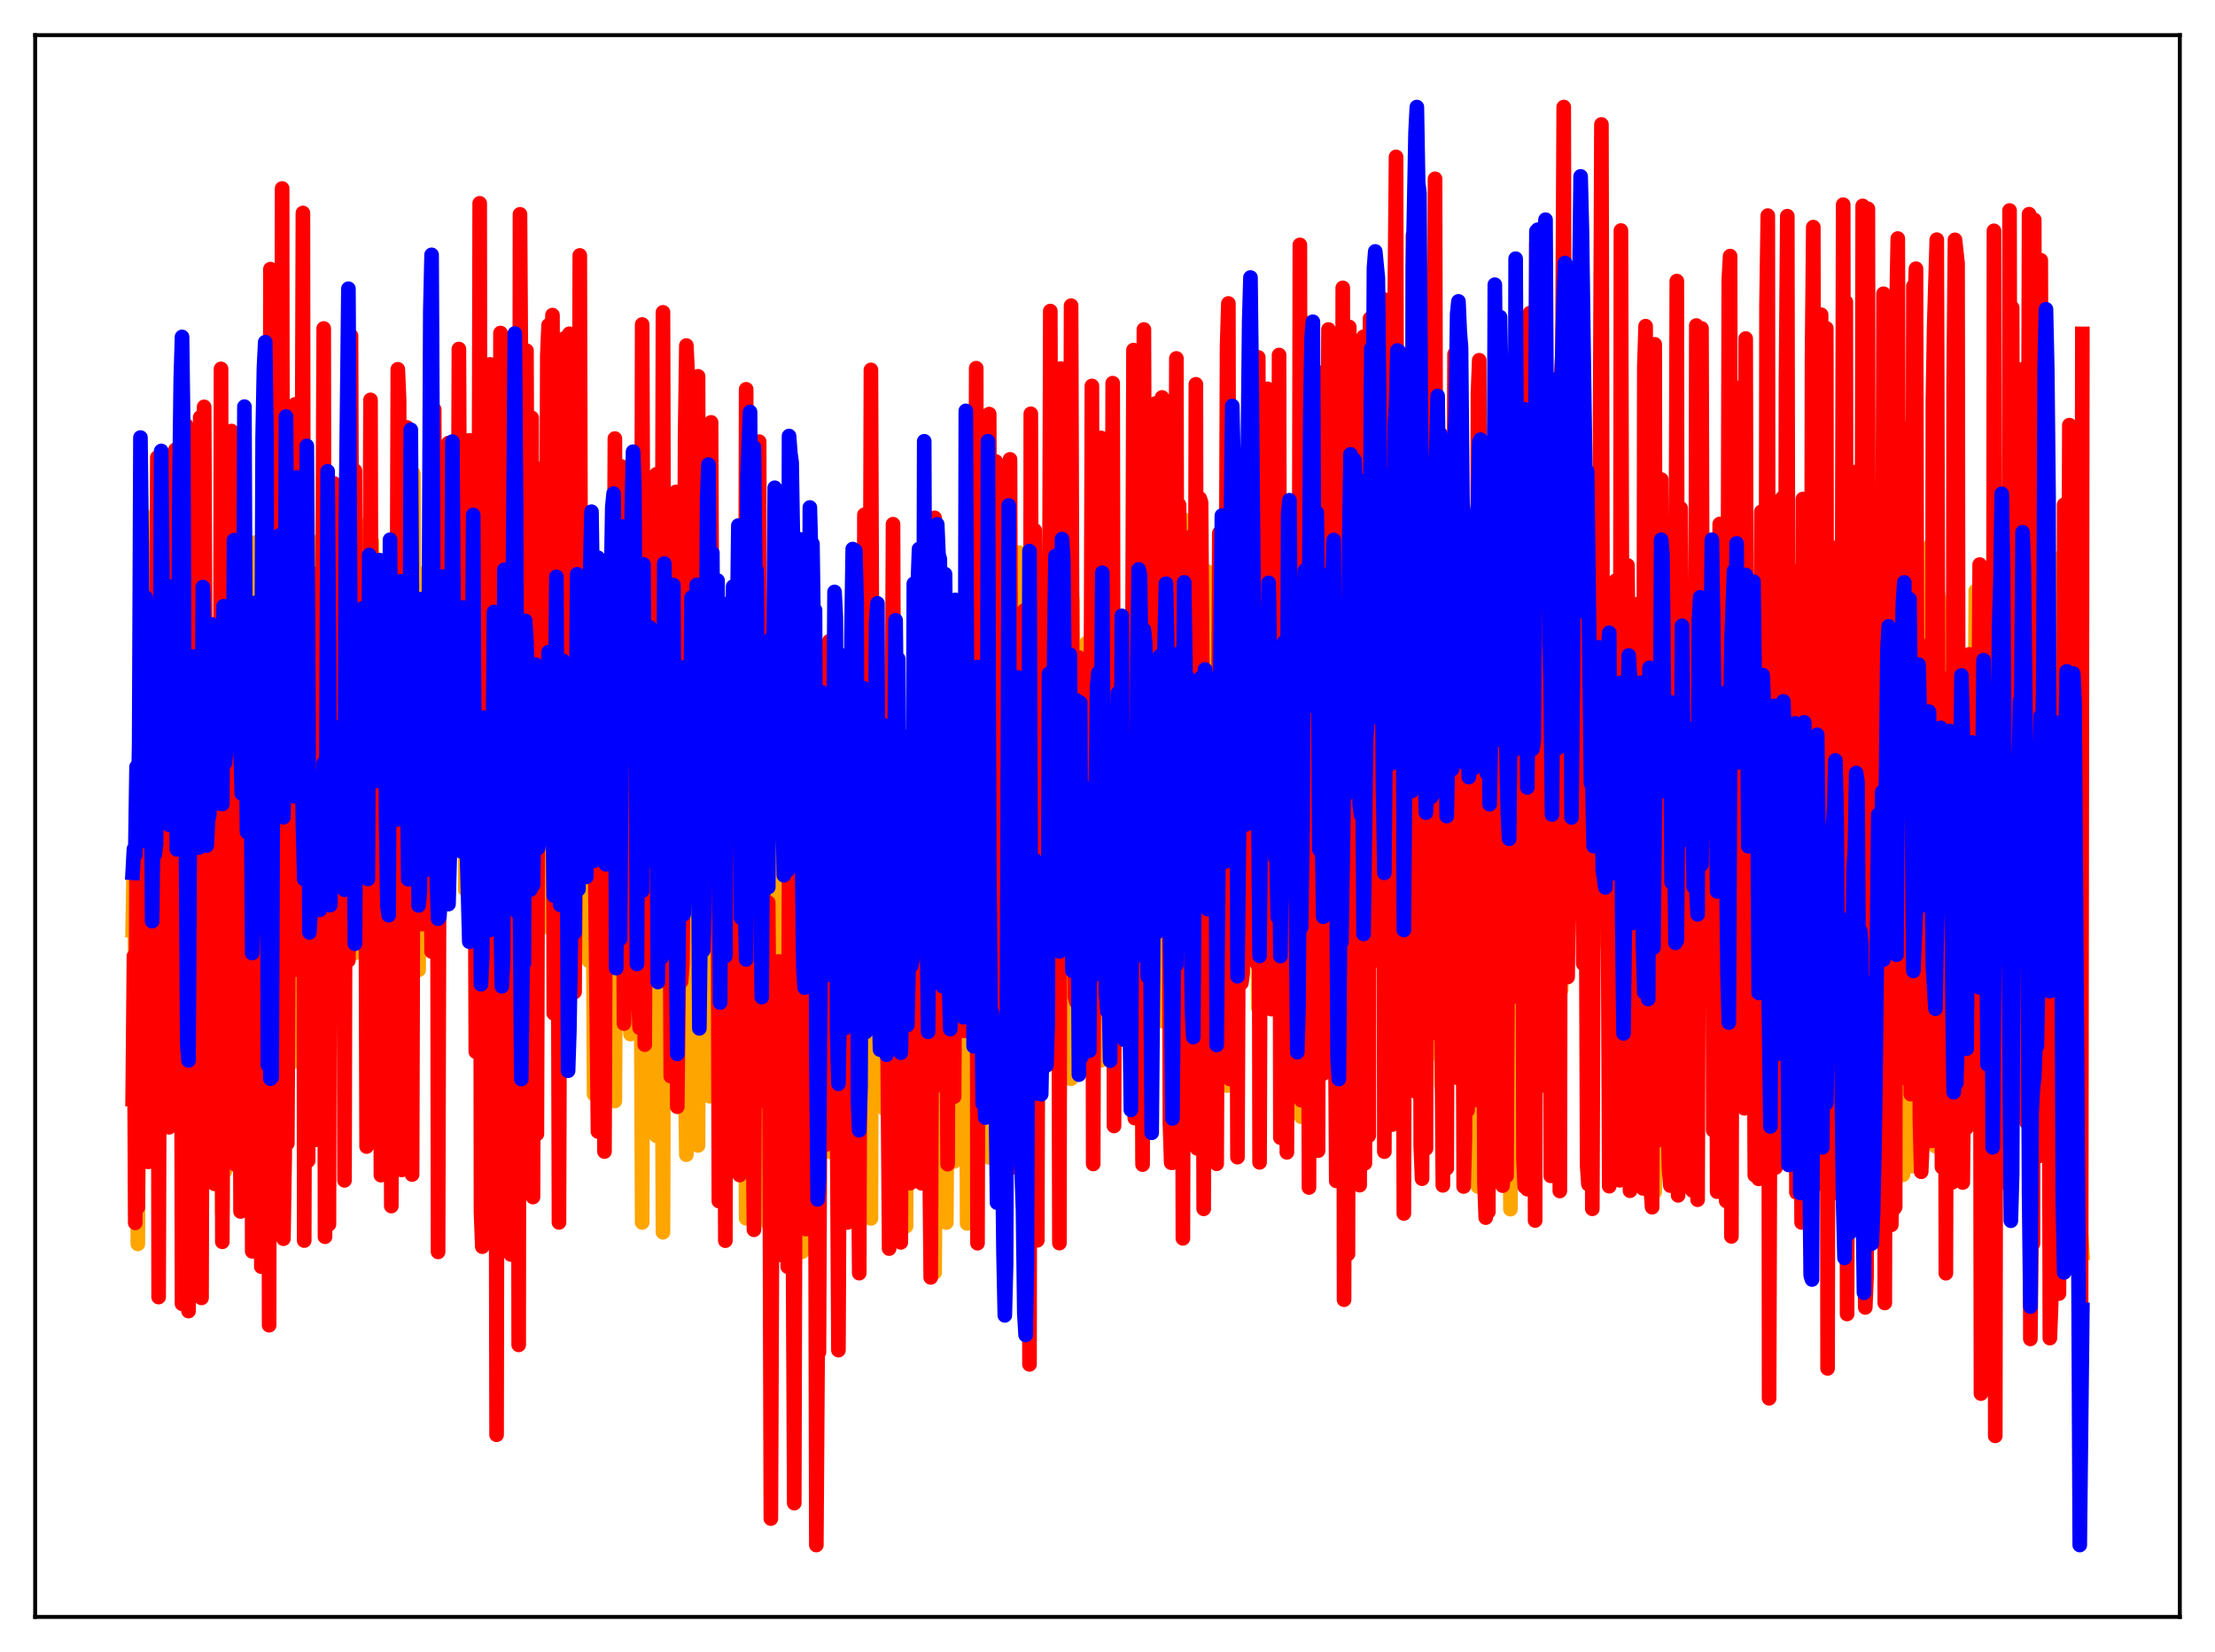 <?xml version="1.0" encoding="utf-8" standalone="no"?>
<!DOCTYPE svg PUBLIC "-//W3C//DTD SVG 1.1//EN"
  "http://www.w3.org/Graphics/SVG/1.1/DTD/svg11.dtd">
<svg xmlns:xlink="http://www.w3.org/1999/xlink" width="453.6pt" height="338.4pt" viewBox="0 0 453.6 338.4" xmlns="http://www.w3.org/2000/svg" version="1.1">
 <defs>
  <style type="text/css">*{stroke-linejoin: round; stroke-linecap: butt}</style>
 </defs>
 <g id="figure_1">
  <g id="patch_1">
   <path d="M 0 338.4 
L 453.6 338.4 
L 453.6 0 
L 0 0 
z
" style="fill: #ffffff"/>
  </g>
  <g id="axes_1">
   <g id="patch_2">
    <path d="M 7.2 331.2 
L 446.4 331.2 
L 446.4 7.2 
L 7.2 7.2 
z
" style="fill: #ffffff"/>
   </g>
   <g id="matplotlib.axis_1"/>
   <g id="matplotlib.axis_2"/>
   <g id="line2d_1">
    <path d="M 27.164 190.542 
L 27.43 174.485 
L 27.696 196.193 
L 27.962 173.926 
L 28.228 254.791 
L 28.495 198.057 
L 28.761 172.009 
L 29.027 211.12 
L 29.293 105.29 
L 29.559 190.611 
L 29.825 173.921 
L 30.092 171.939 
L 30.358 217.622 
L 30.624 197.324 
L 30.89 113.05 
L 31.156 146.932 
L 31.423 133.879 
L 31.689 181.012 
L 32.487 222.515 
L 33.02 171.158 
L 33.286 219.852 
L 33.552 154.169 
L 33.818 164.97 
L 34.084 202.581 
L 34.351 212.77 
L 34.617 212.014 
L 34.883 182.844 
L 35.149 186.79 
L 35.415 125.938 
L 35.681 218.075 
L 35.948 184.486 
L 36.214 126.991 
L 36.48 220.378 
L 36.746 171.721 
L 37.012 176.093 
L 37.279 156.521 
L 37.811 211.859 
L 38.077 187.372 
L 38.343 226.224 
L 38.609 247.142 
L 38.876 197.409 
L 39.142 174.904 
L 39.408 134.143 
L 39.674 131.823 
L 39.94 145.88 
L 40.207 130.05 
L 40.473 191.719 
L 40.739 134.1 
L 41.005 210.028 
L 41.271 246.852 
L 41.537 206.567 
L 41.804 195.193 
L 42.07 154.059 
L 42.336 185.935 
L 42.602 134.405 
L 43.135 158.266 
L 43.401 144.633 
L 43.667 195.107 
L 43.933 170.687 
L 44.199 180.189 
L 44.732 169.071 
L 45.264 191.121 
L 45.53 248.472 
L 45.796 190.809 
L 46.063 239.909 
L 46.329 124.793 
L 46.595 163.085 
L 46.861 136.735 
L 47.127 183.326 
L 47.393 190.098 
L 47.66 186.358 
L 47.926 147.978 
L 48.192 170.876 
L 48.458 161.089 
L 48.724 177.736 
L 48.991 181.464 
L 49.257 153.639 
L 49.523 222.346 
L 50.055 143.259 
L 50.321 189.258 
L 50.588 124.565 
L 50.854 150.752 
L 51.386 118.175 
L 51.652 193.46 
L 51.919 167.408 
L 52.185 111.146 
L 52.451 162.196 
L 52.717 116.95 
L 52.983 117.747 
L 53.249 117.875 
L 53.516 204.431 
L 53.782 147.89 
L 54.048 140.582 
L 54.314 154.245 
L 54.58 178.37 
L 55.113 139.797 
L 55.379 153.843 
L 55.645 159.15 
L 55.911 168.009 
L 56.177 162.133 
L 56.444 109.741 
L 56.71 128.935 
L 56.976 118.121 
L 57.242 172.881 
L 57.508 126.252 
L 57.775 154.655 
L 58.041 215.708 
L 58.307 168.378 
L 58.573 143.885 
L 58.839 201.091 
L 59.105 139.691 
L 59.638 117.663 
L 59.904 134.275 
L 60.17 217.427 
L 60.436 176.074 
L 60.969 178.767 
L 61.235 170.511 
L 61.501 123.333 
L 61.767 168.968 
L 62.033 154.747 
L 62.3 175.772 
L 62.832 138.059 
L 63.098 170.305 
L 63.364 110.523 
L 63.631 150.027 
L 63.897 119.64 
L 64.429 182.399 
L 64.695 124.659 
L 64.961 167.277 
L 65.228 184.351 
L 65.494 139.499 
L 65.76 118.93 
L 66.559 181.654 
L 67.091 139.285 
L 67.357 184.089 
L 67.623 113.578 
L 67.889 116.354 
L 68.156 153.973 
L 68.422 154.898 
L 68.688 172.212 
L 68.954 167.444 
L 69.22 143.969 
L 69.487 180.043 
L 69.753 153.833 
L 70.019 152.698 
L 70.285 115.491 
L 70.551 183.315 
L 70.817 146.168 
L 71.084 153.634 
L 71.35 156.504 
L 71.616 164.229 
L 71.882 165.951 
L 72.148 151.772 
L 72.415 163.335 
L 72.681 195.168 
L 72.947 189.612 
L 73.213 170.478 
L 73.479 107.471 
L 73.745 150.03 
L 74.012 122.503 
L 74.278 130.611 
L 74.544 177.071 
L 74.81 150.024 
L 75.076 204.341 
L 75.609 153.128 
L 75.875 178.239 
L 76.141 110.853 
L 76.407 162.163 
L 76.673 141.077 
L 76.94 161.522 
L 77.206 191.51 
L 77.472 155.931 
L 77.738 140.16 
L 78.004 183.142 
L 78.271 186.119 
L 78.537 185.596 
L 78.803 182.735 
L 79.069 142.386 
L 79.335 206.323 
L 79.601 149.583 
L 79.868 141.858 
L 80.134 198.867 
L 80.4 142.677 
L 80.666 139.161 
L 80.932 181.603 
L 81.199 123.333 
L 81.465 206.223 
L 81.731 146.687 
L 81.997 140.546 
L 82.263 188.4 
L 82.796 159.771 
L 83.062 156.646 
L 83.328 156.376 
L 83.594 168.311 
L 84.127 135.176 
L 84.393 126.078 
L 84.659 97.034 
L 84.925 175.696 
L 85.191 117.018 
L 85.457 148.589 
L 85.724 198.662 
L 85.99 149.148 
L 86.256 141.952 
L 86.522 183.632 
L 86.788 119.141 
L 87.055 150.587 
L 87.321 131.461 
L 87.587 183.045 
L 87.853 150.298 
L 88.119 157.108 
L 88.652 164.822 
L 88.918 148.941 
L 89.184 150.949 
L 89.716 192.506 
L 89.983 157.407 
L 90.249 175.437 
L 90.515 130.901 
L 90.781 159.404 
L 91.047 156.561 
L 91.313 141.039 
L 91.58 184.889 
L 91.846 179.521 
L 92.378 151.767 
L 92.644 140.869 
L 92.911 164.012 
L 93.177 110.696 
L 93.443 135.009 
L 93.709 147.414 
L 93.975 147.068 
L 94.241 147.506 
L 94.508 138.358 
L 94.774 109.197 
L 95.04 130.162 
L 95.306 182.261 
L 95.572 182.446 
L 95.839 178.326 
L 96.105 148.725 
L 96.371 132.328 
L 96.637 138.327 
L 96.903 139.99 
L 97.169 143.884 
L 97.436 111.916 
L 97.702 174.431 
L 97.968 141.762 
L 98.5 152.019 
L 98.767 175.034 
L 99.033 138.67 
L 99.299 169.264 
L 99.565 127.729 
L 99.831 130.171 
L 100.364 163.231 
L 100.896 138.429 
L 101.162 138.824 
L 101.428 155.536 
L 101.695 144.545 
L 101.961 113.409 
L 102.227 145.651 
L 102.493 149.039 
L 102.759 176.526 
L 103.025 154.118 
L 103.292 143.824 
L 103.558 181.062 
L 103.824 114.559 
L 104.09 141.629 
L 104.356 116.584 
L 104.623 126.456 
L 105.155 154.016 
L 105.421 154.761 
L 105.687 156.641 
L 105.953 177.976 
L 106.22 141.97 
L 106.486 149.188 
L 106.752 182.579 
L 107.018 139.824 
L 107.551 107.009 
L 107.817 129.648 
L 108.083 124.455 
L 108.349 132.56 
L 108.615 134.751 
L 108.881 148.137 
L 109.148 152.168 
L 109.414 135.113 
L 110.212 108.612 
L 110.479 126.463 
L 110.745 117.239 
L 111.011 147.063 
L 111.277 155.061 
L 111.543 141.338 
L 111.809 186.304 
L 112.076 189.873 
L 112.342 152.716 
L 112.608 133.197 
L 113.14 151.072 
L 113.407 145.344 
L 113.673 145.652 
L 114.205 153.204 
L 114.471 143.659 
L 114.737 179.93 
L 115.004 139.098 
L 115.27 147.208 
L 115.536 165.491 
L 115.802 141.818 
L 116.068 188.608 
L 116.335 199.812 
L 116.601 150.569 
L 116.867 140.203 
L 117.399 190.555 
L 117.665 152.839 
L 117.932 150.461 
L 118.464 164.977 
L 118.73 149.206 
L 118.996 117.374 
L 119.263 156.319 
L 119.529 155.49 
L 119.795 185.202 
L 120.327 139.37 
L 120.593 196.813 
L 121.126 165.019 
L 121.392 168.813 
L 121.658 224.126 
L 121.924 177.866 
L 122.191 179.829 
L 122.457 174.207 
L 122.723 183.2 
L 122.989 182.805 
L 123.521 226.944 
L 123.788 209.421 
L 124.054 211.431 
L 124.586 150.193 
L 124.852 208.206 
L 125.119 162.32 
L 125.385 174.282 
L 125.651 171.845 
L 125.917 225.534 
L 126.183 170.107 
L 126.449 183.831 
L 126.716 187.962 
L 126.982 176.625 
L 127.248 202.79 
L 127.514 168.332 
L 127.78 202.387 
L 128.047 190.344 
L 128.313 183.82 
L 128.579 181.07 
L 128.845 157.811 
L 129.111 211.816 
L 129.377 166.797 
L 129.644 173.44 
L 130.176 180.566 
L 130.442 180.541 
L 130.708 184.106 
L 130.975 173.416 
L 131.241 191.653 
L 131.507 250.402 
L 131.773 167.589 
L 132.039 221.276 
L 132.305 193.182 
L 132.572 181.444 
L 132.838 198.504 
L 133.104 152.762 
L 133.37 152.923 
L 133.636 198.356 
L 133.903 166.561 
L 134.169 167.825 
L 134.435 232.651 
L 134.701 175.665 
L 134.967 190.582 
L 135.233 185.733 
L 135.5 195.886 
L 135.766 252.409 
L 136.032 165.741 
L 136.298 212.703 
L 136.564 207.257 
L 136.831 180.689 
L 137.097 185.455 
L 137.363 193.121 
L 137.629 155.301 
L 137.895 164.492 
L 138.161 217.294 
L 138.428 221.599 
L 138.694 186.076 
L 138.96 191.973 
L 139.226 169.632 
L 139.492 159.846 
L 139.759 170.327 
L 140.025 159.935 
L 140.291 217.759 
L 140.557 236.519 
L 140.823 218.938 
L 141.089 153.188 
L 141.356 162.287 
L 141.622 147.069 
L 141.888 195.501 
L 142.154 151.414 
L 142.42 154.163 
L 142.687 162.437 
L 142.953 234.624 
L 143.219 170.383 
L 143.485 186.307 
L 143.751 183.28 
L 144.017 187.158 
L 144.284 220.192 
L 144.55 152.092 
L 144.816 164.745 
L 145.082 166.921 
L 145.348 224.555 
L 145.615 218.451 
L 145.881 160.205 
L 146.147 197.989 
L 146.413 210.485 
L 146.679 161.626 
L 146.945 173.024 
L 147.212 207.422 
L 147.478 171.079 
L 147.744 186.657 
L 148.01 184.022 
L 148.276 192.232 
L 148.543 232.466 
L 148.809 170.392 
L 149.075 207.944 
L 149.341 200.437 
L 149.607 225.513 
L 149.873 221.19 
L 150.14 170.5 
L 150.406 161.307 
L 150.672 189.925 
L 151.204 173.675 
L 151.471 211.049 
L 151.737 166.558 
L 152.003 191.611 
L 152.269 191.57 
L 152.535 196.597 
L 152.801 249.55 
L 153.068 167.753 
L 153.334 170.013 
L 153.6 166.458 
L 153.866 224.529 
L 154.132 223.13 
L 154.399 181.484 
L 154.665 196.553 
L 154.931 169.419 
L 155.197 222.919 
L 155.463 235.237 
L 155.729 176.846 
L 155.996 192.03 
L 156.528 186.413 
L 157.06 199.076 
L 157.327 250.683 
L 157.859 227.993 
L 158.125 235.454 
L 158.391 236.219 
L 158.657 178.633 
L 158.924 191.531 
L 159.19 188.197 
L 159.456 200.716 
L 159.722 224.897 
L 159.988 212.359 
L 160.255 165.869 
L 160.521 193.804 
L 160.787 193.852 
L 161.053 196.017 
L 161.319 239.012 
L 161.585 174.734 
L 161.852 193.336 
L 162.118 191.312 
L 162.384 211.638 
L 162.65 219.661 
L 162.916 154.556 
L 163.183 209.129 
L 163.449 199.395 
L 163.715 183.805 
L 164.247 256.417 
L 164.513 194.737 
L 165.046 191.779 
L 165.312 193.466 
L 165.578 216.223 
L 165.844 192.643 
L 166.111 209.592 
L 166.377 186.776 
L 166.643 202.903 
L 166.909 193.286 
L 167.175 205.343 
L 167.708 167.512 
L 167.974 180.943 
L 168.24 171.431 
L 168.506 224.928 
L 168.772 171.79 
L 169.039 192.14 
L 169.305 192.539 
L 169.571 181.948 
L 169.837 235.917 
L 170.103 158.684 
L 170.369 196.139 
L 170.636 163.829 
L 170.902 198.668 
L 171.168 161.463 
L 171.434 210.176 
L 171.7 168.911 
L 171.967 186.806 
L 172.233 177.943 
L 172.499 225.169 
L 172.765 233.29 
L 173.031 190.148 
L 173.297 188.805 
L 173.564 186.175 
L 173.83 188.504 
L 174.096 207.685 
L 174.362 183.313 
L 174.628 177.577 
L 174.895 163.047 
L 175.161 169.541 
L 175.427 157.283 
L 175.693 201.799 
L 175.959 163.296 
L 176.225 159.153 
L 176.492 163.683 
L 176.758 187.967 
L 177.024 239.082 
L 177.29 151.304 
L 177.556 187.902 
L 177.823 186.907 
L 178.089 190.93 
L 178.355 249.573 
L 178.621 122.87 
L 178.887 179.715 
L 179.153 153.92 
L 179.42 167.823 
L 179.686 162.071 
L 179.952 205.499 
L 180.218 159.592 
L 180.484 163.376 
L 180.751 170.948 
L 181.017 227.047 
L 181.283 219.736 
L 181.549 186.204 
L 182.081 171.327 
L 182.348 184.542 
L 182.614 191.54 
L 182.88 220.268 
L 183.146 220.966 
L 183.412 203.326 
L 183.679 213.814 
L 183.945 204.236 
L 184.211 158.816 
L 184.477 161.369 
L 184.743 161.158 
L 185.009 177.915 
L 185.276 225.007 
L 185.542 251.159 
L 185.808 187.39 
L 186.34 181.582 
L 186.607 187.006 
L 186.873 187.208 
L 187.139 157.006 
L 187.405 160.17 
L 187.671 185.333 
L 187.937 155.794 
L 188.47 183.914 
L 188.736 174.931 
L 189.002 182.591 
L 189.268 176.056 
L 189.535 234.833 
L 189.801 168.018 
L 190.067 187.267 
L 190.333 169.671 
L 190.599 163.913 
L 190.865 178.741 
L 191.132 181.838 
L 191.398 260.659 
L 191.93 183.238 
L 192.196 188.566 
L 192.463 161.204 
L 192.729 147.934 
L 192.995 163.327 
L 193.261 170.29 
L 193.527 164.104 
L 193.793 250.422 
L 194.326 176.576 
L 194.592 178.877 
L 194.858 175.045 
L 195.124 182.618 
L 195.391 237.903 
L 195.657 156.875 
L 195.923 154.389 
L 196.189 146.507 
L 196.455 148.743 
L 196.721 155.55 
L 197.254 184.417 
L 197.52 192.701 
L 197.786 173.246 
L 198.052 250.6 
L 198.319 196.583 
L 199.117 153.398 
L 199.383 171.331 
L 199.649 171.144 
L 199.916 217.792 
L 200.448 147.758 
L 200.714 143.324 
L 200.98 150.239 
L 201.247 141.583 
L 201.513 162.442 
L 201.779 155.751 
L 202.045 161.412 
L 202.311 176.976 
L 202.577 237.08 
L 202.844 170.138 
L 203.11 177.734 
L 203.376 170.925 
L 203.642 175.85 
L 203.908 217.126 
L 204.175 126.42 
L 204.441 139.71 
L 204.707 130.457 
L 204.973 139.285 
L 205.239 141.207 
L 205.505 136.623 
L 205.772 153.878 
L 206.038 150.905 
L 206.304 181.609 
L 206.57 160.451 
L 206.836 196.87 
L 207.103 159.374 
L 207.369 158.454 
L 207.635 156.693 
L 207.901 158.025 
L 208.167 127.258 
L 208.433 148.348 
L 208.7 113.199 
L 208.966 181.62 
L 209.232 162.618 
L 209.498 133.088 
L 209.764 138.161 
L 210.031 153.515 
L 210.297 146.424 
L 210.563 184.7 
L 210.829 160.778 
L 211.095 204.71 
L 211.361 134.123 
L 211.628 165.321 
L 211.894 163.813 
L 212.16 143.889 
L 212.426 236.145 
L 212.692 116.68 
L 212.959 140.849 
L 213.225 147.66 
L 213.491 169.496 
L 213.757 181.079 
L 214.023 143.053 
L 214.289 131.759 
L 214.556 135.26 
L 214.822 144.294 
L 215.088 210.01 
L 215.354 119.396 
L 215.62 166.687 
L 215.887 152.706 
L 216.153 148.792 
L 216.419 150.367 
L 216.685 144.815 
L 216.951 226.288 
L 217.217 203.502 
L 217.484 149.134 
L 217.75 141.396 
L 218.016 140.267 
L 218.282 141.3 
L 218.548 155.454 
L 218.815 137.432 
L 219.081 143.632 
L 219.347 220.963 
L 219.613 122.744 
L 219.879 167.939 
L 220.145 157.985 
L 220.412 157.704 
L 220.678 172.31 
L 221.21 147.751 
L 221.476 166.1 
L 221.743 140.945 
L 222.009 139.919 
L 222.275 140.297 
L 222.541 131.693 
L 222.807 132.548 
L 223.073 134.187 
L 223.606 217.428 
L 223.872 212.967 
L 224.138 158.166 
L 224.404 164.991 
L 224.671 164.332 
L 224.937 170.372 
L 225.203 181.244 
L 225.469 217.186 
L 225.735 153.033 
L 226.001 142.137 
L 226.534 157.648 
L 226.8 126.577 
L 227.066 128.09 
L 227.332 132.319 
L 227.599 186.336 
L 227.865 215.746 
L 228.397 167.508 
L 228.663 173.285 
L 229.196 177.563 
L 229.462 170.868 
L 229.728 156.217 
L 229.994 170.604 
L 230.26 143.965 
L 230.527 137.303 
L 230.793 148.623 
L 231.059 129.151 
L 231.325 127.178 
L 231.591 127.066 
L 231.857 143.423 
L 232.124 222.925 
L 232.39 208.021 
L 232.656 154.046 
L 232.922 158.176 
L 233.188 158.369 
L 233.721 175.665 
L 233.987 237.37 
L 234.519 148.809 
L 234.785 144.811 
L 235.052 181.601 
L 235.318 117.051 
L 235.584 135.991 
L 235.85 166.199 
L 236.116 133.32 
L 236.649 203.878 
L 236.915 142.097 
L 237.181 170.081 
L 237.447 170.627 
L 237.713 168.321 
L 237.98 209.147 
L 238.246 138.529 
L 238.512 129.765 
L 238.778 202.062 
L 239.044 200.335 
L 239.311 196.988 
L 239.577 197.915 
L 239.843 197.495 
L 240.109 187.929 
L 240.375 127.263 
L 240.641 151.254 
L 240.908 217.923 
L 241.174 155.794 
L 241.44 164.848 
L 241.706 165.85 
L 241.972 136.712 
L 242.239 196.72 
L 242.505 147.435 
L 242.771 151.313 
L 243.037 106.611 
L 243.836 192.61 
L 244.102 195.551 
L 244.368 186.056 
L 244.634 141.555 
L 244.9 156.36 
L 245.167 187.126 
L 245.433 150.55 
L 245.699 160.459 
L 245.965 163.515 
L 246.231 135.271 
L 246.497 222.593 
L 246.764 142.327 
L 247.03 181.095 
L 247.296 117.098 
L 247.562 123.416 
L 247.828 118.64 
L 248.095 119.009 
L 248.361 128.398 
L 248.627 129.981 
L 248.893 139.62 
L 249.159 174.64 
L 249.425 145.434 
L 249.692 160.214 
L 249.958 148.117 
L 250.224 146.403 
L 250.49 147.88 
L 250.756 160.584 
L 251.023 136.586 
L 251.289 222.363 
L 251.555 157.258 
L 252.087 141.054 
L 252.353 119.798 
L 252.62 141.026 
L 252.886 176.791 
L 253.152 146.135 
L 253.418 151.786 
L 253.684 161.276 
L 253.951 164.736 
L 254.217 149.641 
L 254.483 148.634 
L 254.749 165.15 
L 255.015 131.068 
L 255.281 143.036 
L 255.548 186.735 
L 255.814 115.392 
L 256.08 122.971 
L 256.612 152.93 
L 256.879 146.518 
L 257.145 184.834 
L 257.411 159.061 
L 257.677 206.395 
L 257.943 140.982 
L 258.209 153.464 
L 259.008 167.211 
L 259.274 151.141 
L 259.54 179.765 
L 259.807 151.618 
L 260.073 144.245 
L 260.339 177.386 
L 260.605 114.862 
L 261.137 137.867 
L 261.404 183.11 
L 261.67 137.231 
L 261.936 168.35 
L 262.202 185.056 
L 262.468 155.488 
L 262.735 162.03 
L 263.001 165.815 
L 263.267 163.648 
L 263.533 177.07 
L 263.799 154.098 
L 264.065 187.296 
L 264.332 117.077 
L 264.598 115.843 
L 264.864 117.084 
L 265.13 132.608 
L 265.396 133.48 
L 265.663 193.44 
L 265.929 126.635 
L 266.195 160.985 
L 266.461 228.751 
L 266.727 147.245 
L 266.993 157.822 
L 267.26 160.645 
L 267.526 171.028 
L 267.792 157.561 
L 268.058 234.147 
L 268.591 164.306 
L 268.857 154.405 
L 269.123 187.95 
L 269.389 114.727 
L 269.655 147.982 
L 269.921 203.551 
L 270.188 137.019 
L 270.454 157.436 
L 270.72 208.426 
L 270.986 154.673 
L 271.252 169.867 
L 271.519 170.242 
L 271.785 167.735 
L 272.051 170.129 
L 272.317 184.589 
L 272.583 180.905 
L 272.849 198.551 
L 273.116 196.66 
L 273.382 187.634 
L 273.648 173.36 
L 274.18 160.784 
L 274.447 186.84 
L 274.713 183.239 
L 274.979 160.54 
L 275.245 198.574 
L 275.511 144.023 
L 275.777 124.235 
L 276.044 207.193 
L 276.31 156.903 
L 276.842 113.177 
L 277.375 198.817 
L 277.641 195.081 
L 277.907 178.488 
L 278.439 167.587 
L 278.705 189.941 
L 278.972 135.219 
L 279.238 192.648 
L 279.504 160.223 
L 280.036 135.75 
L 280.303 153.44 
L 280.569 191.842 
L 280.835 109.058 
L 281.101 112.581 
L 281.367 141.745 
L 281.9 146.393 
L 282.166 150.479 
L 282.698 190.934 
L 282.964 131.96 
L 283.231 158.462 
L 283.497 153.04 
L 283.763 127.085 
L 284.029 149.881 
L 284.295 147.66 
L 284.561 153.1 
L 284.828 145.282 
L 285.094 161.527 
L 285.36 216.058 
L 285.892 158.455 
L 286.159 155.957 
L 286.425 115.128 
L 286.691 187.988 
L 286.957 121.681 
L 287.223 140.808 
L 287.489 170.151 
L 287.756 147.534 
L 288.022 154.446 
L 288.288 146.544 
L 288.554 147.086 
L 288.82 163.937 
L 289.087 147.074 
L 289.353 150.977 
L 289.619 123.337 
L 289.885 134.362 
L 290.151 117.203 
L 290.684 212.012 
L 290.95 222.387 
L 291.216 200.37 
L 291.482 138.067 
L 291.748 177.034 
L 292.015 171.106 
L 292.281 172.447 
L 292.547 162.923 
L 292.813 166.978 
L 293.079 168.471 
L 293.345 159.462 
L 293.612 215.715 
L 293.878 160.607 
L 294.144 154.761 
L 294.41 185.064 
L 294.676 113.401 
L 295.209 222.308 
L 295.741 157.649 
L 296.007 177.228 
L 296.273 172.517 
L 296.54 177.195 
L 296.806 166.754 
L 297.338 175.703 
L 297.604 171.9 
L 297.871 183.39 
L 298.137 148.646 
L 298.403 214.394 
L 298.669 194.168 
L 298.935 134.72 
L 299.468 209.583 
L 299.734 197.308 
L 300 179.774 
L 300.266 181.864 
L 300.532 240.852 
L 300.799 183.132 
L 301.065 179.876 
L 301.331 181.075 
L 301.597 185.636 
L 301.863 185.911 
L 302.129 194.478 
L 302.396 231.185 
L 302.662 243.038 
L 302.928 199.187 
L 303.46 155.229 
L 303.727 175.712 
L 304.259 225.586 
L 304.525 175.159 
L 304.791 240.26 
L 305.057 193.817 
L 305.324 186.682 
L 305.59 186.386 
L 305.856 157.348 
L 306.122 214.049 
L 306.388 144.166 
L 306.655 143.543 
L 306.921 187.309 
L 307.187 207.081 
L 307.453 198.021 
L 307.719 172.912 
L 307.985 169.171 
L 308.252 162.864 
L 308.518 175.876 
L 308.784 128.262 
L 309.05 167.521 
L 309.316 247.673 
L 309.583 179.239 
L 309.849 159.043 
L 310.115 217.073 
L 310.647 111.377 
L 310.913 108.556 
L 311.18 143.988 
L 311.446 155.854 
L 311.712 197.098 
L 311.978 171.186 
L 312.511 161.238 
L 312.777 180.016 
L 313.043 135.541 
L 313.309 174.555 
L 313.575 163.41 
L 313.841 134.067 
L 314.108 130.236 
L 314.374 163.091 
L 314.64 156.422 
L 314.906 109.316 
L 315.172 110.673 
L 315.439 129.638 
L 315.705 130.769 
L 315.971 144.971 
L 316.237 151.907 
L 316.503 176.029 
L 316.769 178.623 
L 317.036 151.801 
L 317.302 158.216 
L 317.568 184.641 
L 317.834 142.499 
L 318.1 151.897 
L 318.367 148.463 
L 318.633 149.063 
L 318.899 131.506 
L 319.697 202.785 
L 319.964 188.446 
L 320.23 156.926 
L 320.496 155.769 
L 320.762 109.695 
L 321.028 119.479 
L 321.295 141.813 
L 321.561 187.356 
L 321.827 144.245 
L 322.093 130.092 
L 322.359 146.905 
L 322.625 146.654 
L 322.892 136.334 
L 323.158 163.417 
L 323.424 159.571 
L 323.69 143.048 
L 323.956 144.845 
L 324.223 177.783 
L 324.489 172.712 
L 324.755 184.457 
L 325.287 165.131 
L 325.553 187.279 
L 325.82 152.595 
L 326.086 178.657 
L 326.352 147.299 
L 326.618 156.497 
L 326.884 153.653 
L 327.151 145.438 
L 327.683 192.536 
L 327.949 159.699 
L 328.215 152.958 
L 328.481 153.497 
L 328.748 126.059 
L 329.014 184.889 
L 329.28 189.66 
L 329.546 170.246 
L 329.812 186.396 
L 330.079 156.645 
L 330.345 193.733 
L 330.611 158.093 
L 330.877 159.781 
L 331.143 155.346 
L 331.409 164.308 
L 331.676 131.257 
L 331.942 167.303 
L 332.208 120.616 
L 332.474 202.12 
L 332.74 206.565 
L 333.007 147.243 
L 333.273 156.742 
L 333.539 200.535 
L 333.805 178.181 
L 334.071 191.014 
L 334.337 153.683 
L 334.604 227.416 
L 334.87 182.23 
L 335.136 171.012 
L 335.402 165.981 
L 335.668 175.112 
L 335.935 178.544 
L 336.201 158.308 
L 336.467 226.851 
L 336.733 237.197 
L 336.999 222.172 
L 337.532 146.676 
L 337.798 173.199 
L 338.33 196.564 
L 338.596 143.011 
L 338.863 244.154 
L 339.129 125.801 
L 339.395 185.938 
L 339.661 183.763 
L 339.927 167.778 
L 340.193 175.342 
L 340.726 151.907 
L 340.992 162.27 
L 341.258 162.002 
L 341.524 207.204 
L 342.057 168.234 
L 342.323 160.637 
L 342.589 167.448 
L 342.855 164.638 
L 343.121 174.349 
L 343.388 226.134 
L 343.654 146.491 
L 343.92 190.217 
L 344.186 160.277 
L 344.452 152.672 
L 344.719 176.467 
L 344.985 141.627 
L 345.251 150.345 
L 345.517 153.85 
L 345.783 185.165 
L 346.049 190.933 
L 346.316 171.691 
L 346.582 164.635 
L 346.848 174.658 
L 347.114 140.129 
L 347.38 193.415 
L 347.647 193.009 
L 347.913 172.288 
L 348.179 166.401 
L 348.445 203.229 
L 348.711 159.866 
L 348.977 142.751 
L 349.244 135.688 
L 349.776 150.851 
L 350.042 142.278 
L 350.308 148.453 
L 350.575 158.367 
L 350.841 188.075 
L 351.107 185.377 
L 351.373 156.587 
L 351.639 182.044 
L 351.905 150.504 
L 352.172 157.768 
L 352.438 158.223 
L 352.704 163.481 
L 352.97 163.173 
L 353.236 112.872 
L 353.503 208.293 
L 353.769 233.053 
L 354.035 240.718 
L 354.301 164.432 
L 354.567 163.44 
L 354.833 119.105 
L 355.1 134.135 
L 355.632 221.678 
L 355.898 149.156 
L 356.164 151.94 
L 356.431 150.183 
L 356.963 150.724 
L 357.229 140.116 
L 357.495 181.378 
L 357.761 161.419 
L 358.028 129.413 
L 358.294 145.007 
L 358.56 143.887 
L 358.826 185.518 
L 359.092 192.977 
L 359.359 177.703 
L 359.625 199.878 
L 359.891 154.515 
L 360.157 184.101 
L 360.423 145.043 
L 360.689 152.439 
L 361.222 156.456 
L 361.488 150.392 
L 361.754 195.982 
L 362.02 162.045 
L 362.287 160.747 
L 362.553 122.213 
L 362.819 132.542 
L 363.085 149.567 
L 363.351 195.578 
L 363.617 186.427 
L 363.884 200.24 
L 364.15 154.299 
L 364.416 145.52 
L 364.682 141.871 
L 364.948 154.614 
L 365.215 154.367 
L 365.481 158.8 
L 365.747 198.204 
L 366.279 123.301 
L 366.545 128.969 
L 366.812 141.364 
L 367.078 141.36 
L 367.344 148.016 
L 367.61 173.82 
L 368.143 198.702 
L 368.409 150.525 
L 368.675 206.459 
L 368.941 166.041 
L 369.207 158.457 
L 369.473 156.44 
L 369.74 157.575 
L 370.006 162.161 
L 370.272 160.391 
L 370.538 192.821 
L 370.804 205.999 
L 371.071 209.53 
L 371.337 163.056 
L 371.603 142.857 
L 371.869 140.302 
L 372.135 190.068 
L 372.401 195.677 
L 372.668 143.015 
L 372.934 221.563 
L 373.466 133.494 
L 373.732 132.918 
L 373.999 195.818 
L 374.265 158.07 
L 374.531 148.762 
L 374.797 134.584 
L 375.329 139.498 
L 375.596 146.91 
L 375.862 188.012 
L 376.394 169.046 
L 376.927 182.68 
L 377.193 157.847 
L 377.459 169.147 
L 377.991 215.267 
L 378.257 154.346 
L 378.524 134.793 
L 378.79 139.929 
L 379.056 135.945 
L 379.322 135.871 
L 379.588 136.546 
L 379.855 148.645 
L 380.121 189.9 
L 380.387 186.592 
L 380.653 175.708 
L 380.919 182.934 
L 381.185 143.635 
L 381.718 178.671 
L 382.25 112.856 
L 382.516 161.751 
L 383.315 146.145 
L 383.581 152.023 
L 383.847 166.913 
L 384.113 143.986 
L 384.38 141.413 
L 384.646 149.68 
L 384.912 199.739 
L 385.178 194.695 
L 385.444 134.452 
L 385.711 225.26 
L 385.977 101.336 
L 386.243 166.42 
L 386.509 175.399 
L 386.775 155.665 
L 387.041 125.772 
L 387.308 140.721 
L 387.574 221.059 
L 387.84 147.475 
L 388.106 157.431 
L 388.372 200.994 
L 388.639 176.695 
L 388.905 168.077 
L 389.171 152.348 
L 389.437 183.931 
L 389.703 240.625 
L 389.969 185.134 
L 390.236 180.195 
L 390.502 168.414 
L 390.768 167.816 
L 391.034 173.331 
L 391.3 137.659 
L 391.567 238.88 
L 391.833 226.005 
L 392.099 227.135 
L 392.365 217.252 
L 392.631 138.713 
L 393.164 169.411 
L 393.43 195.095 
L 393.696 172.728 
L 393.962 161.51 
L 394.228 173.388 
L 394.495 160.492 
L 394.761 172.248 
L 395.027 174.542 
L 395.293 111.824 
L 395.825 225.089 
L 396.092 227.454 
L 396.358 234.776 
L 396.624 218.386 
L 396.89 121.734 
L 397.156 144.353 
L 397.423 152.656 
L 397.689 196.826 
L 397.955 169.401 
L 398.221 156.983 
L 398.487 155.749 
L 398.753 164.618 
L 399.02 164.531 
L 399.286 165.458 
L 399.552 123.132 
L 399.818 152.508 
L 400.084 212.009 
L 400.351 204.462 
L 400.617 226.232 
L 400.883 228.184 
L 401.149 165.949 
L 401.415 144.066 
L 401.681 156.123 
L 401.948 189.535 
L 402.214 161.915 
L 402.48 156.087 
L 402.746 203.907 
L 403.012 164.527 
L 403.279 168.307 
L 403.545 167.573 
L 403.811 179.175 
L 404.077 178.921 
L 404.343 173.534 
L 404.609 121.018 
L 404.876 158.386 
L 405.142 148.776 
L 405.408 200.918 
L 405.674 174.402 
L 405.94 170.956 
L 406.207 172.927 
L 406.473 158.175 
L 406.739 152.129 
L 407.005 193.745 
L 407.271 148.923 
L 407.537 167.73 
L 407.804 175.958 
L 408.07 193.831 
L 408.336 185.031 
L 408.602 165.514 
L 408.868 132.178 
L 409.135 171.7 
L 409.401 168.193 
L 409.667 140.337 
L 409.933 158.463 
L 410.199 190.145 
L 410.465 176.771 
L 410.732 181.527 
L 410.998 150.182 
L 411.264 161.186 
L 411.796 221.725 
L 412.063 227.716 
L 412.329 148.37 
L 412.595 147.853 
L 412.861 176.134 
L 413.127 155.991 
L 413.393 159.144 
L 413.66 155.473 
L 413.926 138.656 
L 414.458 174.725 
L 414.724 181.567 
L 414.991 191.319 
L 415.257 144.184 
L 415.523 185.825 
L 415.789 194.898 
L 416.055 132.02 
L 416.588 167.075 
L 416.854 157.453 
L 417.12 159.772 
L 417.386 173.329 
L 417.652 169.43 
L 417.919 178.712 
L 418.185 144.455 
L 418.451 179.856 
L 418.717 159.558 
L 418.983 165.989 
L 419.249 160.61 
L 419.782 211.031 
L 420.048 124.806 
L 420.314 167.529 
L 420.58 160.543 
L 420.847 129.555 
L 421.113 135.412 
L 421.379 133.539 
L 421.645 145.662 
L 421.911 114.24 
L 422.177 118.398 
L 422.444 199.246 
L 422.71 223.708 
L 422.976 218.743 
L 423.242 198.813 
L 423.508 229.595 
L 423.775 243.88 
L 424.041 154.208 
L 424.307 192.238 
L 424.573 176.233 
L 424.839 179.516 
L 425.105 141.159 
L 425.638 227.173 
L 425.904 255.282 
L 426.17 252.731 
L 426.436 256.671 
L 426.436 256.671 
" clip-path="url(#p8128f2c9e4)" style="fill: none; stroke: #ffa500; stroke-width: 3; stroke-linecap: square"/>
   </g>
   <g id="line2d_2">
    <path d="M 27.164 225.147 
L 27.43 195.83 
L 27.696 250.479 
L 27.962 173.788 
L 28.228 247.313 
L 28.495 213.634 
L 28.761 150.042 
L 29.027 166.128 
L 29.293 168.9 
L 29.559 200.943 
L 29.825 156.471 
L 30.092 176.603 
L 30.358 237.989 
L 31.156 160.776 
L 31.423 151.785 
L 31.689 202.622 
L 32.221 93.706 
L 32.487 265.684 
L 32.753 179.072 
L 33.02 138.26 
L 33.286 165.452 
L 33.552 172.562 
L 33.818 157.892 
L 34.084 159.791 
L 34.351 147.174 
L 34.617 230.903 
L 34.883 204.936 
L 35.149 216.899 
L 35.948 92.118 
L 36.48 223.611 
L 36.746 160.654 
L 37.012 149.051 
L 37.279 267.058 
L 37.545 145.777 
L 37.811 97.962 
L 38.077 87.069 
L 38.343 101.718 
L 38.609 268.553 
L 38.876 192.47 
L 39.142 204.12 
L 39.408 174.905 
L 39.674 179.298 
L 39.94 195.502 
L 40.207 192.709 
L 40.473 188.584 
L 40.739 151.008 
L 41.005 85.479 
L 41.271 265.853 
L 41.804 83.34 
L 42.07 145.146 
L 42.336 150.685 
L 42.868 198.33 
L 43.135 162.291 
L 43.401 159.766 
L 43.667 233.831 
L 43.933 242.501 
L 44.465 236.65 
L 44.732 228.941 
L 44.998 198.219 
L 45.264 75.556 
L 45.53 254.361 
L 45.796 180.689 
L 46.063 237.23 
L 46.329 168.008 
L 46.595 136.566 
L 46.861 190.109 
L 47.127 198.234 
L 47.393 88.292 
L 47.66 93.499 
L 48.192 238.527 
L 48.458 134.094 
L 48.724 128.528 
L 48.991 144.204 
L 49.257 248.153 
L 49.523 241.045 
L 49.789 245.923 
L 50.055 156.216 
L 50.321 244.202 
L 50.588 186.345 
L 51.386 149.267 
L 51.652 256.32 
L 51.919 247.982 
L 52.185 153.082 
L 52.451 174.627 
L 52.717 146.26 
L 52.983 148.407 
L 53.249 169.556 
L 53.516 259.454 
L 53.782 155.225 
L 54.048 119.245 
L 54.314 170.384 
L 54.58 165.265 
L 54.847 73.434 
L 55.113 271.45 
L 55.379 55.126 
L 55.645 84.01 
L 55.911 150.67 
L 56.177 142.153 
L 56.444 153.61 
L 56.71 158.137 
L 56.976 178.046 
L 57.242 177.448 
L 57.508 158.271 
L 57.775 38.604 
L 58.041 253.725 
L 58.307 236.697 
L 58.573 157.924 
L 58.839 234.216 
L 59.105 185.69 
L 59.638 150.92 
L 59.904 151.757 
L 60.17 89.48 
L 60.436 82.83 
L 60.703 198.63 
L 60.969 128.529 
L 61.235 164.67 
L 61.501 158.285 
L 61.767 121.575 
L 62.033 43.629 
L 62.3 254.11 
L 62.566 160.118 
L 62.832 118.818 
L 63.098 237.768 
L 63.364 155.787 
L 63.631 164.388 
L 63.897 145.806 
L 64.163 155.485 
L 64.429 233.519 
L 64.695 191.498 
L 64.961 171.436 
L 65.228 117.422 
L 65.494 163.717 
L 65.76 164.14 
L 66.026 129.893 
L 66.292 67.285 
L 66.559 253.325 
L 66.825 162.591 
L 67.091 117.458 
L 67.357 250.788 
L 67.623 146.098 
L 67.889 144.094 
L 68.156 150.6 
L 68.422 99.038 
L 68.688 197.71 
L 68.954 154.736 
L 69.22 156.184 
L 69.487 180.834 
L 69.753 147.288 
L 70.019 149.996 
L 70.285 145.485 
L 70.551 241.779 
L 70.817 127.961 
L 71.084 126.772 
L 71.35 196.719 
L 71.616 144.464 
L 71.882 68.777 
L 72.148 150.29 
L 72.415 132.279 
L 72.681 96.39 
L 72.947 172.935 
L 73.213 147.437 
L 73.479 155.997 
L 73.745 128.848 
L 74.012 186.032 
L 74.278 176.825 
L 74.544 132.765 
L 74.81 150.596 
L 75.076 234.849 
L 75.343 228.684 
L 75.875 81.907 
L 76.141 182.126 
L 76.407 125.892 
L 76.673 197.709 
L 76.94 181.725 
L 77.206 141.394 
L 77.472 157.322 
L 77.738 152.95 
L 78.004 240.709 
L 78.271 204.728 
L 78.537 206.069 
L 78.803 236.891 
L 79.069 152.113 
L 79.335 232.675 
L 79.601 157.955 
L 79.868 161.535 
L 80.134 247.04 
L 80.4 168.378 
L 80.666 134.999 
L 80.932 187.077 
L 81.199 155.528 
L 81.465 75.644 
L 81.731 81.918 
L 82.263 239.65 
L 82.529 127.353 
L 82.796 130.233 
L 83.062 134.725 
L 83.328 87.545 
L 83.594 204.678 
L 83.86 175.709 
L 84.127 121.577 
L 84.393 240.585 
L 84.659 149.233 
L 84.925 170.193 
L 85.191 153.621 
L 85.457 155.869 
L 85.724 165.028 
L 85.99 142.924 
L 86.256 157.013 
L 86.522 189.293 
L 86.788 149.11 
L 87.055 150.039 
L 87.321 149.913 
L 87.587 156.909 
L 87.853 134.002 
L 88.119 143.298 
L 88.385 194.903 
L 88.918 83.883 
L 89.184 159.064 
L 89.45 102.33 
L 89.716 256.433 
L 89.983 158.653 
L 90.249 154.074 
L 90.515 156.74 
L 90.781 175.937 
L 91.047 156.851 
L 91.313 155.518 
L 91.58 164.871 
L 91.846 90.751 
L 92.112 158.457 
L 92.378 155.786 
L 92.644 114.516 
L 92.911 156.61 
L 93.177 154.75 
L 93.443 133.727 
L 93.709 154.886 
L 93.975 71.49 
L 94.241 136.257 
L 94.508 137.84 
L 94.774 156.379 
L 95.04 135.164 
L 95.572 158.421 
L 95.839 160.3 
L 96.105 90.197 
L 96.371 160.36 
L 96.637 151.17 
L 96.903 121.307 
L 97.169 141.19 
L 97.436 215.427 
L 97.702 131.891 
L 97.968 153.942 
L 98.234 41.649 
L 98.5 248.246 
L 98.767 255.362 
L 99.033 145.024 
L 99.299 117.48 
L 100.097 154.875 
L 100.364 74.638 
L 100.63 196.576 
L 100.896 171.221 
L 101.162 109.685 
L 101.428 161.481 
L 101.695 293.891 
L 101.961 141.354 
L 102.227 202.996 
L 102.493 68.214 
L 102.759 182.587 
L 103.025 138.188 
L 103.292 160.747 
L 103.558 160.175 
L 103.824 145.833 
L 104.09 190.966 
L 104.356 198.613 
L 104.623 256.969 
L 104.889 129.715 
L 105.155 133.35 
L 105.421 196.601 
L 105.953 78.862 
L 106.22 275.473 
L 106.486 43.897 
L 107.018 130.605 
L 107.284 134.955 
L 107.551 154.293 
L 107.817 71.827 
L 108.083 150.429 
L 108.349 160.099 
L 108.615 155.004 
L 108.881 85.585 
L 109.148 245.193 
L 109.414 163.178 
L 109.68 148.596 
L 109.946 232.275 
L 110.212 143.28 
L 110.479 158.51 
L 110.745 134.176 
L 111.011 152.161 
L 111.277 95.786 
L 111.543 97.67 
L 111.809 166.331 
L 112.076 72.813 
L 112.342 66.623 
L 112.874 115.085 
L 113.14 64.542 
L 113.407 207.572 
L 113.939 117.623 
L 114.205 157.348 
L 114.471 250.387 
L 114.737 157.566 
L 115.004 147.805 
L 115.27 155.05 
L 115.536 69.342 
L 115.802 87.492 
L 116.068 157.829 
L 116.335 90.765 
L 116.601 68.36 
L 117.133 161.662 
L 117.399 86.884 
L 117.665 203.183 
L 118.198 127.505 
L 118.464 162.624 
L 118.73 52.319 
L 118.996 151.053 
L 119.263 152.05 
L 119.529 167.951 
L 119.795 164.659 
L 120.061 143.131 
L 120.327 172.703 
L 120.593 124.371 
L 120.86 152.793 
L 121.126 153.187 
L 121.392 156.357 
L 121.658 155.056 
L 122.457 231.766 
L 122.723 152.161 
L 122.989 144.907 
L 123.255 216.587 
L 123.521 122.283 
L 123.788 235.881 
L 124.054 171.551 
L 124.586 188.267 
L 124.852 145.019 
L 125.119 131.07 
L 125.385 152.152 
L 125.651 150.229 
L 125.917 89.835 
L 126.183 170.508 
L 126.449 179.152 
L 126.716 177.68 
L 126.982 168.283 
L 127.248 95.543 
L 127.78 209.662 
L 128.047 194.515 
L 128.313 146.427 
L 128.579 156.866 
L 128.845 179.549 
L 129.111 122.944 
L 129.377 152.17 
L 129.644 149.914 
L 129.91 150.85 
L 130.176 155.666 
L 130.442 196.42 
L 130.975 210.528 
L 131.241 183.18 
L 131.507 66.466 
L 132.039 213.983 
L 132.305 143.108 
L 132.838 158.83 
L 133.104 142.448 
L 133.37 134.333 
L 133.636 145.983 
L 133.903 126.321 
L 134.169 150.92 
L 134.435 97.149 
L 134.701 170.671 
L 135.233 200.813 
L 135.5 157.02 
L 135.766 63.976 
L 136.032 157.594 
L 136.298 195.085 
L 136.564 198.988 
L 136.831 172.268 
L 137.097 164.665 
L 137.363 220.447 
L 137.629 149.944 
L 137.895 157.523 
L 138.161 140.063 
L 138.428 100.763 
L 138.694 226.697 
L 139.226 176.613 
L 139.492 201.017 
L 139.759 197.365 
L 140.025 164.378 
L 140.291 89.743 
L 140.557 70.777 
L 140.823 76.604 
L 141.089 146.087 
L 141.622 155.128 
L 142.154 143.161 
L 142.42 149.966 
L 142.687 150.044 
L 142.953 77.083 
L 143.219 167.89 
L 143.751 173.829 
L 144.017 163.217 
L 144.284 87.692 
L 144.55 150.751 
L 144.816 150.807 
L 145.082 155.941 
L 145.348 127.718 
L 145.615 86.519 
L 145.881 152.397 
L 146.147 161.069 
L 146.413 142.031 
L 146.945 154.117 
L 147.212 246.023 
L 147.478 189.311 
L 147.744 203.55 
L 148.01 208.701 
L 148.276 191.745 
L 148.543 254.135 
L 148.809 157.447 
L 149.075 210.749 
L 149.341 222.427 
L 149.607 158.891 
L 149.873 193.753 
L 150.14 136.632 
L 150.406 204.436 
L 150.672 147.256 
L 150.938 148.056 
L 151.204 153.206 
L 151.471 240.692 
L 151.737 199.484 
L 152.003 206.142 
L 152.269 206.603 
L 152.535 194.266 
L 152.801 79.741 
L 153.068 151.604 
L 153.334 135.023 
L 153.6 144.554 
L 153.866 226.002 
L 154.132 222.582 
L 154.399 251.901 
L 154.665 189.771 
L 154.931 164.716 
L 155.197 225.741 
L 155.463 90.464 
L 155.729 202.086 
L 155.996 221.935 
L 156.262 167.654 
L 156.528 224.491 
L 156.794 216.334 
L 157.06 204.102 
L 157.327 184.893 
L 157.593 225.158 
L 157.859 311.056 
L 158.125 243.828 
L 158.391 249.009 
L 158.657 235.106 
L 158.924 232.49 
L 159.456 196.935 
L 159.722 249.306 
L 159.988 257.065 
L 160.255 209.04 
L 160.521 212.162 
L 160.787 219.995 
L 161.053 199.681 
L 161.319 259.469 
L 161.585 177.611 
L 162.118 199.839 
L 162.65 307.894 
L 162.916 215.174 
L 163.183 233.58 
L 163.715 156.413 
L 163.981 222.512 
L 164.247 204.99 
L 164.513 212.883 
L 164.78 209.277 
L 165.046 251.756 
L 165.578 169.76 
L 165.844 189.803 
L 166.111 192.923 
L 166.377 166.983 
L 166.643 221.799 
L 166.909 208.452 
L 167.175 316.473 
L 167.441 276.532 
L 167.708 276.967 
L 168.24 152.654 
L 168.506 147.132 
L 168.772 228.027 
L 169.039 234.484 
L 169.305 217.353 
L 169.837 131.341 
L 170.103 185.097 
L 170.369 196.386 
L 170.636 195.449 
L 170.902 188.172 
L 171.168 186.531 
L 171.7 276.55 
L 172.233 159.101 
L 172.499 211.339 
L 172.765 226.453 
L 173.031 197.015 
L 173.297 232.164 
L 173.564 250.407 
L 173.83 177.398 
L 174.096 160.462 
L 174.362 189.607 
L 174.628 160.675 
L 174.895 159.764 
L 175.427 166.03 
L 175.693 227.956 
L 175.959 260.783 
L 176.225 165.072 
L 176.492 155.673 
L 176.758 196.463 
L 177.024 105.436 
L 177.29 167.436 
L 177.556 197.597 
L 177.823 197.184 
L 178.089 160.318 
L 178.355 75.766 
L 178.621 149.672 
L 179.153 169.747 
L 179.42 160.385 
L 179.686 159.653 
L 179.952 203.807 
L 180.218 203.183 
L 180.484 193.13 
L 180.751 149.729 
L 181.283 191.208 
L 181.549 186.819 
L 182.081 255.755 
L 182.348 163.404 
L 182.614 164.415 
L 182.88 107.373 
L 183.146 188.18 
L 183.679 214.815 
L 183.945 208.025 
L 184.211 186.285 
L 184.477 254.475 
L 184.743 184.953 
L 185.009 161.618 
L 185.276 217.208 
L 185.542 190.324 
L 185.808 195.059 
L 186.34 242.362 
L 186.607 190.348 
L 186.873 242.048 
L 187.139 157.208 
L 187.671 183.101 
L 187.937 168.124 
L 188.204 162.604 
L 188.47 186.165 
L 188.736 242.376 
L 189.002 213.526 
L 189.268 155.016 
L 189.535 172.659 
L 189.801 224.489 
L 190.067 206.832 
L 190.599 261.657 
L 190.865 201.472 
L 191.132 173.176 
L 191.398 106.078 
L 191.664 108.432 
L 191.93 187.047 
L 192.196 176.514 
L 192.463 153.302 
L 192.995 222.429 
L 193.261 199.312 
L 193.527 154.836 
L 194.06 238.467 
L 194.326 176.655 
L 194.592 204.67 
L 194.858 205.048 
L 195.124 182.312 
L 195.391 224.634 
L 195.657 175.5 
L 195.923 154.876 
L 196.189 154.953 
L 196.455 152.301 
L 196.721 152.825 
L 196.988 168.232 
L 197.254 210.216 
L 197.52 211.153 
L 198.052 99.608 
L 198.319 209.39 
L 198.585 168.215 
L 198.851 187.769 
L 199.117 193.438 
L 199.383 147.701 
L 199.649 164.779 
L 199.916 75.419 
L 200.182 254.652 
L 200.448 152.7 
L 200.714 150.052 
L 200.98 149.536 
L 201.513 222.671 
L 201.779 197.623 
L 202.045 186.633 
L 202.311 149.823 
L 202.577 84.817 
L 202.844 219.37 
L 203.11 135.143 
L 203.376 128.268 
L 203.642 163.963 
L 203.908 94.522 
L 204.175 158.204 
L 204.441 190.994 
L 204.707 134.306 
L 204.973 167.022 
L 205.239 184.724 
L 205.505 138.644 
L 205.772 228.134 
L 206.038 160.131 
L 206.304 183.089 
L 206.57 168.924 
L 206.836 94.092 
L 207.103 193.208 
L 207.369 152.529 
L 207.635 133.898 
L 207.901 152.588 
L 208.167 239.176 
L 208.433 181.286 
L 208.7 150.052 
L 208.966 173.108 
L 209.498 188.133 
L 209.764 125.047 
L 210.031 164.762 
L 210.297 132.299 
L 210.563 181.472 
L 210.829 279.47 
L 211.095 84.755 
L 211.361 188.828 
L 211.628 112.405 
L 211.894 108.623 
L 212.16 154.76 
L 212.426 254.061 
L 212.692 147.147 
L 212.959 151.535 
L 213.225 185.805 
L 213.757 169.857 
L 214.023 185.091 
L 214.556 177.127 
L 214.822 146.836 
L 215.088 63.716 
L 215.354 154.144 
L 215.62 118.268 
L 215.887 206.446 
L 216.153 207.532 
L 216.419 149.113 
L 216.685 150.366 
L 216.951 254.629 
L 217.217 75.501 
L 217.484 175.867 
L 217.75 154.54 
L 218.016 150.531 
L 218.282 158.17 
L 218.548 193.216 
L 218.815 178.464 
L 219.081 148.587 
L 219.347 62.608 
L 219.613 146.288 
L 219.879 150.475 
L 220.145 204.179 
L 220.412 205.215 
L 220.678 139.764 
L 220.944 134.684 
L 221.21 157.258 
L 221.476 191.96 
L 221.743 179.082 
L 222.009 178.261 
L 222.275 183.992 
L 222.541 146.12 
L 222.807 170.428 
L 223.073 153.165 
L 223.34 160.191 
L 223.606 79.056 
L 223.872 238.416 
L 224.138 157.89 
L 224.404 202.878 
L 224.671 203.368 
L 224.937 149.233 
L 225.203 156.914 
L 225.469 89.697 
L 225.735 186.011 
L 226.001 151.688 
L 226.268 198.118 
L 226.534 192.499 
L 226.8 147.696 
L 227.066 153.25 
L 227.332 144.537 
L 227.599 175.246 
L 227.865 78.487 
L 228.131 230.636 
L 228.397 166.612 
L 228.663 173.16 
L 228.929 184.28 
L 229.196 155.646 
L 229.462 141.439 
L 229.728 159.339 
L 229.994 155.766 
L 230.26 190.542 
L 230.527 187.837 
L 230.793 190.011 
L 231.325 151.381 
L 231.591 144.274 
L 231.857 148.816 
L 232.124 71.702 
L 232.39 229.034 
L 232.656 161.552 
L 232.922 201.509 
L 233.188 202.159 
L 233.455 134.876 
L 233.721 150.897 
L 233.987 238.551 
L 234.253 67.491 
L 234.519 147.124 
L 234.785 144.363 
L 235.052 186.06 
L 235.318 153.656 
L 235.584 135.41 
L 235.85 209.836 
L 236.116 156.054 
L 236.383 154.56 
L 236.649 82.64 
L 236.915 145.645 
L 237.181 112.605 
L 237.447 119.971 
L 237.713 153.269 
L 237.98 81.406 
L 238.246 150.857 
L 238.512 126.546 
L 238.778 151.31 
L 239.044 161.74 
L 239.311 145.834 
L 239.577 229.865 
L 239.843 238.162 
L 240.109 238.168 
L 240.375 138.185 
L 240.641 147.687 
L 240.908 73.416 
L 241.174 204.379 
L 241.44 103.395 
L 241.706 116.987 
L 241.972 136.629 
L 242.239 253.652 
L 242.505 157.114 
L 242.771 157.416 
L 243.037 173.796 
L 243.303 123.21 
L 243.569 110.054 
L 243.836 124.485 
L 244.102 151.086 
L 244.368 155.577 
L 244.634 187.681 
L 244.9 78.718 
L 245.167 235.237 
L 245.433 145.617 
L 245.699 102.099 
L 245.965 102.918 
L 246.231 139.663 
L 246.497 247.614 
L 246.764 147.215 
L 247.03 191.35 
L 247.296 169.141 
L 247.562 157.526 
L 247.828 162.894 
L 248.095 162.547 
L 248.361 182.107 
L 248.627 153.191 
L 248.893 147.652 
L 249.159 238.385 
L 249.692 109.239 
L 249.958 203.732 
L 250.224 203.403 
L 250.756 105.288 
L 251.023 137.466 
L 251.289 70.851 
L 251.555 62.156 
L 251.821 221.006 
L 252.087 149.216 
L 252.353 145.392 
L 252.62 154.199 
L 252.886 206.689 
L 253.152 153.643 
L 253.418 237.022 
L 253.951 108.747 
L 254.217 201.367 
L 254.483 199.339 
L 254.749 107.323 
L 255.015 134.484 
L 255.281 180.844 
L 255.548 186.364 
L 255.814 181.069 
L 256.346 138.933 
L 256.612 122.915 
L 256.879 134.011 
L 257.145 187.998 
L 257.411 197.399 
L 257.677 73.206 
L 257.943 238.088 
L 258.209 155.809 
L 258.476 194.165 
L 258.742 180.64 
L 259.008 116.73 
L 259.274 157.915 
L 259.54 79.637 
L 259.807 161.429 
L 260.073 144.888 
L 260.339 206.701 
L 260.605 190.626 
L 260.871 138.096 
L 261.137 134.172 
L 261.404 146.78 
L 261.67 190.881 
L 261.936 72.715 
L 262.202 233.032 
L 262.468 163.79 
L 262.735 142.113 
L 263.001 133.689 
L 263.267 150.474 
L 263.533 236.043 
L 263.799 171.638 
L 264.065 163.015 
L 264.332 192.435 
L 264.598 189.401 
L 264.864 184.556 
L 265.13 141.327 
L 265.396 124.95 
L 265.663 117.514 
L 265.929 181.804 
L 266.195 50.162 
L 266.461 225.355 
L 266.727 162.043 
L 266.993 192.699 
L 267.26 193.976 
L 267.526 105.642 
L 267.792 150.767 
L 268.058 243.242 
L 268.324 66.15 
L 268.591 181.085 
L 268.857 146.632 
L 269.123 188.954 
L 269.389 186.71 
L 269.655 124.212 
L 269.921 235.708 
L 270.188 122.196 
L 270.454 148.301 
L 270.72 76.34 
L 270.986 219.906 
L 271.252 115.336 
L 271.519 145.141 
L 271.785 140.523 
L 272.051 67.486 
L 272.317 209.968 
L 272.583 120.42 
L 272.849 124.879 
L 273.116 125.837 
L 273.382 200.806 
L 273.648 241.887 
L 274.18 241.154 
L 274.447 233.046 
L 274.713 187.565 
L 274.979 58.96 
L 275.245 266.225 
L 275.511 157.68 
L 275.777 141.552 
L 276.044 256.874 
L 276.31 66.974 
L 276.576 146.216 
L 276.842 192.239 
L 277.108 121.266 
L 277.375 116.302 
L 277.641 122.278 
L 277.907 232.239 
L 278.173 241.965 
L 278.439 242.762 
L 278.705 127.29 
L 278.972 142.131 
L 279.238 68.984 
L 279.504 238.292 
L 279.77 147.054 
L 280.036 150.539 
L 280.303 232.612 
L 280.569 65.235 
L 281.101 196.946 
L 281.367 156.02 
L 281.633 152.265 
L 281.9 135.412 
L 282.166 127.687 
L 282.432 133.799 
L 282.698 131.748 
L 282.964 193.3 
L 283.231 61.25 
L 283.497 235.903 
L 283.763 153.278 
L 284.029 179.716 
L 284.295 169.037 
L 284.561 106.437 
L 284.828 149.73 
L 285.094 230.353 
L 285.36 81.356 
L 285.626 61.443 
L 285.892 32.138 
L 286.159 147.685 
L 286.425 145.635 
L 286.691 193.435 
L 287.223 170.044 
L 287.489 248.561 
L 287.756 155.404 
L 288.022 106.817 
L 288.288 199.898 
L 288.554 191.951 
L 288.82 127.573 
L 289.087 133.973 
L 289.353 48.18 
L 289.885 223.584 
L 290.151 217.564 
L 290.417 145.793 
L 290.684 124.094 
L 290.95 234.745 
L 291.216 241.437 
L 291.482 164.373 
L 291.748 151.404 
L 292.015 235.276 
L 292.281 158.449 
L 292.547 187.227 
L 293.079 153.529 
L 293.345 162.054 
L 293.878 36.625 
L 294.144 149.065 
L 294.41 149.508 
L 294.676 211.953 
L 294.943 144.052 
L 295.209 209.041 
L 295.475 242.803 
L 296.007 153.192 
L 296.273 239.313 
L 296.54 158.485 
L 296.806 185.932 
L 297.072 185.347 
L 297.338 151.772 
L 297.604 144.842 
L 297.871 72.54 
L 298.403 204.014 
L 298.669 220.849 
L 298.935 216.983 
L 299.201 149.88 
L 299.468 157.89 
L 299.734 243.038 
L 300 233.167 
L 300.266 151.45 
L 300.532 227.461 
L 300.799 163.325 
L 301.065 191.186 
L 301.331 204.931 
L 301.597 158.75 
L 301.863 163.028 
L 302.129 158.829 
L 302.396 225.335 
L 302.662 80.557 
L 302.928 73.786 
L 303.46 223.026 
L 303.727 173.732 
L 303.993 242.288 
L 304.259 249.407 
L 304.525 162.636 
L 304.791 248.236 
L 305.057 166.187 
L 305.324 138.067 
L 305.59 147.368 
L 305.856 143.779 
L 306.122 87.049 
L 306.388 170.918 
L 306.655 181.493 
L 306.921 129.72 
L 307.187 126.963 
L 307.453 216.049 
L 307.719 242.863 
L 307.985 235.976 
L 308.252 220.638 
L 308.518 240.88 
L 309.316 89.898 
L 309.583 165.282 
L 309.849 154.103 
L 310.115 89.65 
L 310.381 204.103 
L 310.647 154.653 
L 310.913 195.37 
L 311.712 122.896 
L 311.978 237.447 
L 312.244 243.082 
L 312.511 243.188 
L 312.777 243.579 
L 313.043 175.326 
L 313.309 64.132 
L 313.575 232.143 
L 313.841 153.276 
L 314.108 151.171 
L 314.374 250.002 
L 314.64 49.751 
L 314.906 146.222 
L 315.172 199.316 
L 315.439 191.127 
L 315.705 192.323 
L 316.237 127.696 
L 316.503 129.566 
L 316.769 222.559 
L 317.036 146.858 
L 317.302 138.703 
L 317.568 240.854 
L 317.834 158.51 
L 318.1 122.643 
L 318.367 133.078 
L 318.633 105.585 
L 318.899 149.362 
L 319.165 146.996 
L 319.431 243.956 
L 319.697 77.421 
L 319.964 72.288 
L 320.23 21.927 
L 320.496 144.663 
L 320.762 149.091 
L 321.028 200.137 
L 321.295 175.714 
L 321.561 172.517 
L 322.093 129.17 
L 322.359 136.028 
L 322.625 130.758 
L 322.892 143.939 
L 323.158 141.276 
L 323.424 65.438 
L 323.69 145.467 
L 323.956 156.687 
L 324.223 197.396 
L 324.489 127.632 
L 324.755 166.689 
L 325.021 238.774 
L 325.287 242.574 
L 325.553 143.748 
L 325.82 143.813 
L 326.086 247.604 
L 326.618 109.414 
L 326.884 112.496 
L 327.151 151.009 
L 327.417 145.501 
L 327.949 25.49 
L 328.215 147.202 
L 328.481 153.571 
L 328.748 184.792 
L 329.014 122.628 
L 329.546 242.979 
L 330.079 143.049 
L 330.345 230.401 
L 330.877 118.947 
L 331.143 124.256 
L 331.409 155.804 
L 331.676 241.768 
L 331.942 47.219 
L 332.208 144.594 
L 332.474 190.446 
L 332.74 193.435 
L 333.007 185.589 
L 333.273 115.791 
L 333.539 139.152 
L 333.805 243.902 
L 334.071 224.82 
L 334.337 140.245 
L 334.604 232.553 
L 334.87 166.758 
L 335.136 173.921 
L 335.402 197.55 
L 335.668 123.632 
L 335.935 151.726 
L 336.201 162.257 
L 336.467 243.43 
L 336.733 75.065 
L 336.999 66.804 
L 337.265 157.699 
L 337.532 185.725 
L 337.798 133.303 
L 338.064 243.752 
L 338.33 247.282 
L 338.863 70.53 
L 339.129 233.788 
L 339.395 150.059 
L 339.661 150.211 
L 339.927 232.778 
L 340.193 98.221 
L 340.46 162.834 
L 340.726 155.479 
L 340.992 126.956 
L 341.258 128.489 
L 341.524 228.167 
L 341.791 239.427 
L 342.057 242.857 
L 342.323 242.095 
L 342.589 242.827 
L 342.855 133.172 
L 343.121 136.875 
L 343.388 57.574 
L 343.654 244.846 
L 343.92 232.917 
L 344.186 104.134 
L 344.452 143.368 
L 344.719 205.101 
L 344.985 187.207 
L 345.251 146.721 
L 345.517 130.419 
L 345.783 130.308 
L 346.049 237.707 
L 346.316 242.253 
L 346.582 243.846 
L 346.848 243.733 
L 347.114 215.002 
L 347.38 66.675 
L 347.647 245.742 
L 347.913 165.528 
L 348.179 164.06 
L 348.445 67.269 
L 348.711 161.345 
L 348.977 156.331 
L 349.244 189.237 
L 349.776 168.6 
L 350.042 157.633 
L 350.308 117.812 
L 350.575 119.956 
L 350.841 231.533 
L 351.107 126.277 
L 351.373 137.616 
L 351.639 244.095 
L 352.172 107.334 
L 352.438 112.763 
L 352.704 149.939 
L 352.97 155.152 
L 353.503 245.996 
L 354.035 57.256 
L 354.301 52.461 
L 354.567 253.254 
L 354.833 146.367 
L 355.1 185.87 
L 355.366 194.451 
L 355.632 79.447 
L 355.898 155.583 
L 356.164 146.161 
L 356.697 118.813 
L 356.963 150.783 
L 357.229 227.021 
L 357.495 69.348 
L 357.761 191.94 
L 358.028 145.207 
L 358.294 142.448 
L 358.56 124.25 
L 358.826 123.222 
L 359.359 240.729 
L 359.625 135.304 
L 359.891 135.819 
L 360.157 241.481 
L 360.689 104.828 
L 360.956 106.71 
L 361.222 159.922 
L 361.488 237.854 
L 361.754 62.603 
L 362.02 44.165 
L 362.287 286.417 
L 362.553 202.543 
L 363.085 115.147 
L 363.351 129.201 
L 363.617 239.154 
L 363.884 155.838 
L 364.15 136.489 
L 364.416 235.667 
L 364.948 102.045 
L 365.215 102.017 
L 365.481 208.434 
L 365.747 77.646 
L 366.013 44.28 
L 366.279 201.766 
L 366.545 171.741 
L 366.812 182.082 
L 367.078 161.671 
L 367.344 116.96 
L 367.61 120.325 
L 367.876 244.247 
L 368.409 147.525 
L 368.675 158.717 
L 368.941 250.399 
L 369.207 102.215 
L 369.473 103.533 
L 369.74 155.27 
L 370.006 164.353 
L 370.272 239.876 
L 370.538 237.087 
L 370.804 232.129 
L 371.071 73.596 
L 371.337 46.521 
L 371.603 168.477 
L 371.869 149.677 
L 372.135 239.868 
L 372.401 160.131 
L 372.668 176.317 
L 372.934 64.463 
L 373.2 242.537 
L 373.466 159.986 
L 373.732 162.687 
L 373.999 67.248 
L 374.265 280.294 
L 374.531 146.224 
L 374.797 157.365 
L 375.063 155.2 
L 375.329 158.167 
L 375.596 112.251 
L 375.862 236.675 
L 376.128 240.749 
L 376.66 244.58 
L 376.927 118.301 
L 377.193 136.317 
L 377.459 41.92 
L 377.725 247.687 
L 377.991 61.839 
L 378.257 269.149 
L 378.524 143.99 
L 378.79 163.692 
L 379.056 160.027 
L 379.322 158.879 
L 379.588 160.346 
L 379.855 96.694 
L 380.121 130.445 
L 380.387 239.699 
L 380.653 242.352 
L 380.919 242.525 
L 381.185 173.096 
L 381.452 42.175 
L 381.718 239.572 
L 381.984 267.809 
L 382.25 261.332 
L 382.516 42.766 
L 382.783 242.543 
L 383.049 170.601 
L 383.581 155.859 
L 383.847 152.757 
L 384.113 161.292 
L 384.38 149.7 
L 384.646 122.309 
L 384.912 244.196 
L 385.444 148.539 
L 385.711 60.169 
L 385.977 266.894 
L 386.243 155.449 
L 386.509 150.638 
L 387.041 176.233 
L 387.308 250.899 
L 387.574 237.438 
L 387.84 247.615 
L 388.106 247.259 
L 388.372 63.274 
L 388.639 48.861 
L 388.905 147.499 
L 389.437 220.792 
L 389.703 87.705 
L 389.969 165.128 
L 390.236 153.691 
L 390.502 192.506 
L 390.768 178.814 
L 391.034 158.312 
L 391.3 224.124 
L 391.567 191.637 
L 391.833 58.615 
L 392.099 62.329 
L 392.365 55.04 
L 392.631 165.004 
L 392.897 131.66 
L 393.164 229.373 
L 393.43 240.019 
L 393.696 233.805 
L 393.962 139.996 
L 394.228 230.738 
L 394.495 165.355 
L 394.761 134.768 
L 395.027 146.168 
L 395.293 163.059 
L 395.559 233.698 
L 395.825 82.293 
L 396.092 66.608 
L 396.624 49.094 
L 396.89 138.57 
L 397.156 166.591 
L 397.423 143.658 
L 397.689 239.065 
L 397.955 222.417 
L 398.221 139.017 
L 398.487 260.8 
L 398.753 160.911 
L 399.02 162.058 
L 399.286 160.213 
L 399.552 162.784 
L 399.818 242.181 
L 400.084 77.919 
L 400.351 49.124 
L 400.883 53.961 
L 401.149 237.209 
L 401.415 159.814 
L 401.681 144.711 
L 401.948 242.223 
L 402.214 216.43 
L 402.48 137.854 
L 402.746 231.007 
L 403.012 166.472 
L 403.279 134.031 
L 403.545 166.735 
L 403.811 155.088 
L 404.077 161.299 
L 404.343 162.613 
L 404.609 159.221 
L 404.876 158.642 
L 405.142 156.853 
L 405.408 115.644 
L 405.674 285.456 
L 405.94 170.994 
L 406.207 229.512 
L 406.739 138.775 
L 407.005 234.491 
L 407.271 168.58 
L 407.537 149.456 
L 407.804 155.008 
L 408.07 272.507 
L 408.336 47.282 
L 408.602 294.117 
L 408.868 128.101 
L 409.401 208.44 
L 409.667 148.545 
L 409.933 155.553 
L 410.199 233.469 
L 410.465 242.181 
L 410.732 239.49 
L 410.998 127.8 
L 411.264 176.385 
L 411.53 43.118 
L 411.796 223.561 
L 412.063 63.024 
L 412.329 184.936 
L 412.595 158.092 
L 412.861 157.753 
L 413.127 152.775 
L 413.393 134.295 
L 413.66 125.033 
L 413.926 155.034 
L 414.192 75.631 
L 414.458 184.659 
L 414.724 213.443 
L 414.991 229.846 
L 415.523 43.869 
L 415.789 274.255 
L 416.055 250.286 
L 416.321 254.76 
L 416.588 45.037 
L 416.854 236.592 
L 417.12 153.804 
L 417.386 154.568 
L 417.652 236.775 
L 417.919 53.304 
L 418.185 149.881 
L 418.451 156.266 
L 418.717 128.325 
L 418.983 180.211 
L 419.249 162.259 
L 419.516 163.613 
L 419.782 274.091 
L 420.048 267.191 
L 420.314 165.139 
L 420.58 165.758 
L 421.113 252.501 
L 421.379 254.532 
L 421.645 264.971 
L 421.911 168.404 
L 422.177 163.674 
L 422.444 242.703 
L 422.71 103.388 
L 422.976 164.745 
L 423.242 151.382 
L 423.508 158.799 
L 423.775 87.077 
L 424.041 227.423 
L 424.307 188.217 
L 424.573 200.822 
L 424.839 197.734 
L 425.105 165.184 
L 425.372 247.869 
L 425.638 249.219 
L 425.904 115.294 
L 426.17 270.162 
L 426.436 68.385 
L 426.436 68.385 
" clip-path="url(#p8128f2c9e4)" style="fill: none; stroke: #ff0000; stroke-width: 3; stroke-linecap: square"/>
   </g>
   <g id="line2d_3">
    <path d="M 27.164 178.777 
L 27.43 173.905 
L 27.696 175.071 
L 27.962 157.084 
L 28.228 166.962 
L 28.495 152.446 
L 28.761 89.624 
L 29.027 112.206 
L 29.293 172.264 
L 29.559 157.9 
L 29.825 122.363 
L 30.092 127.706 
L 30.358 171.877 
L 30.624 161.459 
L 30.89 144.127 
L 31.156 188.692 
L 31.423 165.417 
L 31.689 175.03 
L 31.955 172.897 
L 32.221 140.646 
L 32.487 161.017 
L 32.753 147.936 
L 33.02 92.366 
L 33.552 150.576 
L 34.084 125.243 
L 34.617 168.954 
L 34.883 159.938 
L 35.149 120.152 
L 35.415 156.257 
L 35.681 130.376 
L 35.948 126.167 
L 36.214 173.964 
L 36.48 146.812 
L 36.746 99.457 
L 37.012 77.702 
L 37.279 69.01 
L 37.545 89.175 
L 37.811 164.011 
L 38.077 171.785 
L 38.343 213.738 
L 38.609 217.221 
L 38.876 169.192 
L 39.142 170.628 
L 39.408 134.474 
L 39.674 164.433 
L 39.94 165.889 
L 40.739 173.6 
L 41.005 148.771 
L 41.271 161.165 
L 41.537 120.242 
L 41.804 129.666 
L 42.07 167.947 
L 42.336 173.206 
L 42.602 167.995 
L 42.868 166.825 
L 43.135 131.648 
L 43.401 127.911 
L 43.667 132.424 
L 43.933 142.392 
L 44.199 130.867 
L 44.465 131.668 
L 44.998 164.607 
L 45.264 153.554 
L 45.53 164.686 
L 45.796 124.174 
L 46.063 156.297 
L 46.329 153.432 
L 46.595 152.609 
L 46.861 147.401 
L 47.127 145.458 
L 47.66 152.696 
L 47.926 110.642 
L 48.192 134.734 
L 48.458 134.867 
L 48.724 130.787 
L 48.991 151.512 
L 49.257 153.07 
L 49.523 162.529 
L 49.789 150.42 
L 50.055 83.294 
L 50.321 145.515 
L 50.588 170.396 
L 50.854 159.845 
L 51.12 155.03 
L 51.386 159.646 
L 51.652 195.22 
L 51.919 187.006 
L 52.185 123.489 
L 52.451 148.556 
L 52.717 139.012 
L 52.983 135.664 
L 53.249 154.279 
L 53.516 158.76 
L 53.782 89.411 
L 54.048 75.424 
L 54.314 70.086 
L 54.58 90.69 
L 54.847 218.113 
L 55.113 201.584 
L 55.379 220.962 
L 55.645 220.692 
L 55.911 156.047 
L 56.177 152.918 
L 56.444 117.312 
L 56.71 122.071 
L 56.976 124.772 
L 57.242 109.656 
L 57.508 115.394 
L 57.775 157.577 
L 58.041 167.387 
L 58.307 153.631 
L 58.573 85.318 
L 58.839 136.569 
L 59.105 157.609 
L 59.372 158.154 
L 59.638 144.519 
L 59.904 143.664 
L 60.17 163.1 
L 60.436 152.822 
L 60.703 97.783 
L 61.235 157.842 
L 61.767 148.706 
L 62.033 168.677 
L 62.3 180.059 
L 62.566 151.18 
L 62.832 91.331 
L 63.098 131.498 
L 63.364 190.983 
L 63.631 186.633 
L 63.897 173.969 
L 64.429 182.689 
L 64.695 176.867 
L 64.961 166.441 
L 65.228 184.636 
L 65.494 186.359 
L 65.76 178.108 
L 66.026 163.389 
L 66.292 156.324 
L 66.559 178.414 
L 66.825 156.799 
L 67.091 96.53 
L 67.357 132.305 
L 67.623 185.4 
L 68.156 167.502 
L 68.422 162.868 
L 68.688 169.985 
L 68.954 155.884 
L 69.22 149.017 
L 69.487 170.205 
L 69.753 149.668 
L 70.019 149.249 
L 70.285 174.237 
L 70.551 182.252 
L 70.817 107.511 
L 71.35 59.139 
L 71.882 151.014 
L 72.148 145.443 
L 72.415 160.811 
L 72.681 193.309 
L 72.947 159.484 
L 73.213 157.982 
L 73.479 128.224 
L 73.745 137.61 
L 74.012 133.204 
L 74.278 124.609 
L 74.544 131.365 
L 74.81 166.028 
L 75.343 180.039 
L 75.609 113.686 
L 75.875 139.421 
L 76.141 144.322 
L 76.673 133.454 
L 76.94 160.003 
L 77.206 139.511 
L 77.472 132.079 
L 77.738 114.733 
L 78.004 138.106 
L 78.271 122.55 
L 78.537 120.073 
L 78.803 122.685 
L 79.069 168.945 
L 79.335 185.596 
L 79.601 187.472 
L 79.868 110.559 
L 80.134 161.249 
L 80.4 160.388 
L 80.666 148.979 
L 80.932 142.698 
L 81.199 159.654 
L 81.465 167.874 
L 81.731 155.545 
L 81.997 119.065 
L 82.263 143.014 
L 82.529 135.718 
L 82.796 133.761 
L 83.062 134.603 
L 83.328 151.667 
L 83.594 180.086 
L 83.86 148.8 
L 84.127 88.036 
L 84.659 170.032 
L 84.925 174.925 
L 85.191 140.875 
L 85.457 142.466 
L 85.724 185.459 
L 85.99 182.67 
L 86.256 122.716 
L 86.522 141.746 
L 86.788 140.542 
L 87.055 141.851 
L 87.587 178.106 
L 88.119 63.758 
L 88.385 52.2 
L 88.652 103.415 
L 88.918 176.703 
L 89.184 155.777 
L 89.45 179.994 
L 89.716 188.195 
L 89.983 187.821 
L 90.249 183.708 
L 90.515 118.1 
L 90.781 135.694 
L 91.047 145.18 
L 91.313 147.157 
L 91.58 161.745 
L 91.846 185.191 
L 92.112 175.089 
L 92.378 150.405 
L 92.644 90.452 
L 92.911 130.187 
L 93.443 158.855 
L 93.709 128.2 
L 94.241 166.384 
L 94.508 174.411 
L 94.774 124.429 
L 95.04 152.523 
L 96.105 192.886 
L 96.637 149.211 
L 96.903 105.484 
L 97.169 158.924 
L 97.436 158.827 
L 97.702 173.39 
L 97.968 155.232 
L 98.234 159.421 
L 98.5 201.614 
L 98.767 195.905 
L 99.033 146.976 
L 99.299 163.235 
L 99.565 169.65 
L 100.097 190.564 
L 100.364 178.907 
L 100.63 176.034 
L 100.896 157.344 
L 101.162 125.354 
L 101.961 176.118 
L 102.227 152.345 
L 102.493 185.535 
L 102.759 202.027 
L 103.025 196.786 
L 103.292 116.705 
L 103.558 153.133 
L 103.824 154.723 
L 104.09 147.765 
L 104.356 166.628 
L 104.623 175.202 
L 105.421 68.312 
L 105.687 103.55 
L 105.953 186.889 
L 106.22 151.143 
L 106.752 221.03 
L 107.018 197.842 
L 107.284 197.283 
L 107.551 127.158 
L 107.817 131.657 
L 108.083 141.204 
L 108.349 170.41 
L 108.615 182.231 
L 108.881 165.478 
L 109.148 181.286 
L 109.414 166.778 
L 109.68 136.151 
L 109.946 172.389 
L 110.212 173.681 
L 110.745 169.02 
L 111.011 152.424 
L 111.277 161.121 
L 111.543 142.619 
L 111.809 146.578 
L 112.076 144.265 
L 112.342 133.567 
L 112.874 172.204 
L 113.14 160.128 
L 113.407 183.42 
L 113.939 118.155 
L 114.205 170.133 
L 114.471 138.791 
L 114.737 185.344 
L 115.004 148.434 
L 115.27 135.341 
L 115.536 181.259 
L 115.802 178.373 
L 116.068 162.286 
L 116.335 219.329 
L 116.601 211.091 
L 117.133 178.135 
L 117.399 175.127 
L 117.665 191.033 
L 118.198 117.635 
L 118.464 182.149 
L 118.73 126.844 
L 118.996 154.122 
L 119.263 122.479 
L 119.529 127.447 
L 119.795 178.25 
L 120.061 179.613 
L 120.327 122.638 
L 120.593 138.411 
L 120.86 116.847 
L 121.126 104.809 
L 121.392 122.918 
L 121.658 176.318 
L 121.924 159.867 
L 122.191 117.04 
L 122.457 114.244 
L 122.723 136.573 
L 122.989 168.594 
L 123.255 122.46 
L 123.521 152.167 
L 123.788 150.9 
L 124.054 177.034 
L 124.586 121.811 
L 124.852 136.593 
L 125.385 103.909 
L 125.651 101.111 
L 125.917 121.315 
L 126.183 198.32 
L 126.449 165.154 
L 126.716 151.024 
L 126.982 192.322 
L 127.514 107.866 
L 127.78 122.31 
L 128.047 149.712 
L 128.313 138.165 
L 128.579 146.841 
L 128.845 124.13 
L 129.111 133.807 
L 129.377 104.711 
L 129.644 92.522 
L 129.91 99.144 
L 130.442 197.456 
L 130.708 143.047 
L 130.975 132.412 
L 131.241 175.829 
L 131.507 182.468 
L 131.773 115.619 
L 132.039 152.103 
L 132.305 167.871 
L 132.572 157.333 
L 132.838 154.289 
L 133.104 128.516 
L 133.37 176.242 
L 133.636 167.483 
L 133.903 154.44 
L 134.169 134.752 
L 134.435 137.48 
L 134.701 201.146 
L 134.967 185.698 
L 135.233 156.645 
L 135.5 196.083 
L 135.766 181.316 
L 136.032 115.435 
L 136.298 125.862 
L 136.564 143.735 
L 136.831 153.159 
L 137.097 155.705 
L 137.363 137.872 
L 137.895 119.839 
L 138.161 166.733 
L 138.694 215.88 
L 138.96 193.058 
L 139.226 140.124 
L 139.492 136.703 
L 139.759 147.636 
L 140.025 187.262 
L 140.291 174.117 
L 140.557 174.148 
L 140.823 169.386 
L 141.089 174.531 
L 141.356 158.487 
L 141.622 122.387 
L 141.888 178.222 
L 142.154 177.037 
L 142.687 119.821 
L 143.219 210.647 
L 143.751 167.365 
L 144.017 194.678 
L 144.284 186.493 
L 144.816 101.843 
L 145.082 95.166 
L 145.348 129.078 
L 145.615 141.305 
L 145.881 113.264 
L 146.147 161.382 
L 146.413 172.586 
L 146.945 118.913 
L 147.478 205.358 
L 147.744 152.79 
L 148.01 147.985 
L 148.543 195.824 
L 148.809 123.72 
L 149.341 130.364 
L 149.607 152.303 
L 149.873 153.638 
L 150.14 120.144 
L 150.406 168.924 
L 150.938 130.386 
L 151.204 107.657 
L 151.737 187.964 
L 152.269 166.908 
L 152.801 196.517 
L 153.068 97.401 
L 153.6 84.381 
L 153.866 126.425 
L 154.132 133.826 
L 154.399 91.629 
L 154.665 116.704 
L 154.931 116.815 
L 155.197 154.787 
L 155.463 173.053 
L 155.729 176.988 
L 155.996 204.238 
L 156.262 159.006 
L 156.528 161.977 
L 156.794 171.97 
L 157.06 167.185 
L 157.327 181.729 
L 157.593 143.97 
L 157.859 130.864 
L 158.125 139.175 
L 158.391 138.362 
L 158.657 99.908 
L 158.924 129.34 
L 159.19 119.786 
L 159.456 118.789 
L 159.722 163.429 
L 159.988 154.972 
L 160.255 163.188 
L 160.521 179.28 
L 160.787 178.043 
L 161.053 158.636 
L 161.319 178.259 
L 161.585 89.311 
L 161.852 92.83 
L 162.118 94.719 
L 162.65 127.224 
L 162.916 121.049 
L 163.183 142.096 
L 163.449 141.419 
L 163.715 110.449 
L 163.981 166.736 
L 164.247 174.871 
L 164.513 198.108 
L 164.78 202.303 
L 165.046 195.103 
L 165.312 178.013 
L 165.578 190.825 
L 165.844 103.948 
L 166.111 114.036 
L 166.377 111.399 
L 166.643 130.571 
L 166.909 124.97 
L 167.175 216.259 
L 167.441 245.671 
L 167.708 241.633 
L 167.974 203.694 
L 168.24 141.791 
L 168.506 155.254 
L 169.039 199.781 
L 169.305 191.231 
L 169.571 176.431 
L 169.837 178.528 
L 170.103 152.241 
L 170.369 161.332 
L 170.636 159.975 
L 170.902 121.252 
L 171.168 126.368 
L 171.434 211.67 
L 171.7 221.986 
L 171.967 206.117 
L 172.233 134.196 
L 172.499 145.808 
L 172.765 191.448 
L 173.031 210.586 
L 173.297 189.484 
L 173.564 185.729 
L 173.83 178.709 
L 174.096 163.825 
L 174.362 129.96 
L 174.628 112.464 
L 174.895 122.245 
L 175.161 112.792 
L 175.427 123.436 
L 175.693 225.57 
L 175.959 231.517 
L 176.225 222.748 
L 176.492 167.655 
L 176.758 140.921 
L 177.024 187.474 
L 177.29 211.387 
L 177.823 194.643 
L 178.089 193.304 
L 178.355 185.507 
L 178.621 164.51 
L 178.887 162.539 
L 179.153 163.266 
L 179.42 127.52 
L 179.686 123.584 
L 179.952 204.3 
L 180.218 214.996 
L 180.484 212.231 
L 180.751 148.458 
L 181.017 160.537 
L 181.283 198.967 
L 181.549 216.044 
L 181.815 156.276 
L 182.081 158.206 
L 182.348 184.704 
L 182.614 192.809 
L 183.146 159.587 
L 183.412 127.051 
L 183.679 153.069 
L 183.945 134.963 
L 184.211 201.98 
L 184.477 215.637 
L 184.743 203.865 
L 185.009 150.898 
L 185.276 158.458 
L 185.808 209.973 
L 186.074 198.051 
L 186.34 193.555 
L 186.607 197.789 
L 186.873 196.369 
L 187.139 119.562 
L 187.405 136.824 
L 187.671 138.026 
L 187.937 120.214 
L 188.204 112.459 
L 188.736 176.666 
L 189.002 182.428 
L 189.268 90.386 
L 189.535 172.767 
L 189.801 188.378 
L 190.067 211.347 
L 190.333 163.176 
L 190.865 189.72 
L 191.132 178.399 
L 191.398 187.995 
L 191.664 132.082 
L 191.93 107.396 
L 192.196 113.614 
L 192.463 114.521 
L 192.729 186.49 
L 192.995 201.993 
L 193.261 196.351 
L 193.527 117.593 
L 193.793 141.904 
L 194.06 184.046 
L 194.326 201.108 
L 194.592 210.798 
L 194.858 203.979 
L 195.124 202.474 
L 195.391 194.414 
L 195.657 122.882 
L 195.923 129.345 
L 196.189 158.437 
L 196.455 152.916 
L 196.721 141.701 
L 197.254 208.358 
L 197.52 194.634 
L 197.786 84.157 
L 198.052 149.849 
L 198.585 204.503 
L 198.851 143.73 
L 199.117 151.883 
L 199.383 214.315 
L 199.649 211.937 
L 199.916 190.429 
L 200.182 136.626 
L 200.448 149.203 
L 201.247 226.042 
L 201.513 222.671 
L 201.779 228.922 
L 202.045 216.511 
L 202.311 90.37 
L 202.577 174.057 
L 202.844 207.047 
L 203.11 207.365 
L 203.376 209.547 
L 203.642 219.86 
L 203.908 222.713 
L 204.175 246.354 
L 204.441 245.234 
L 204.707 245.804 
L 204.973 232.127 
L 205.239 233.725 
L 205.505 256.758 
L 205.772 269.431 
L 206.038 258.898 
L 206.57 103.528 
L 206.836 180.296 
L 207.103 194.919 
L 207.369 180.69 
L 207.635 178.247 
L 208.167 207.369 
L 208.433 138.744 
L 208.7 205.882 
L 208.966 235.925 
L 209.232 240.302 
L 209.498 247.809 
L 209.764 268.909 
L 210.031 273.453 
L 210.297 259.021 
L 210.829 112.87 
L 211.095 184.611 
L 211.361 196.656 
L 211.628 181.276 
L 211.894 176.162 
L 212.426 224.002 
L 212.692 185.908 
L 212.959 212.812 
L 213.225 224.138 
L 213.491 210.58 
L 213.757 204.678 
L 214.023 217.802 
L 214.289 218.246 
L 214.556 210.141 
L 214.822 137.997 
L 215.088 179.448 
L 215.354 190.485 
L 215.62 173.314 
L 215.887 133.667 
L 216.153 113.87 
L 216.419 123.271 
L 216.685 174.898 
L 216.951 194.881 
L 217.217 167.564 
L 217.484 110.426 
L 217.75 114.751 
L 218.016 141.359 
L 218.282 193.078 
L 218.548 190.197 
L 218.815 177.747 
L 219.081 134.076 
L 219.613 198.839 
L 220.412 143.449 
L 220.678 174.42 
L 220.944 220.127 
L 221.21 143.938 
L 221.476 216.442 
L 221.743 198.819 
L 222.009 200.241 
L 222.275 199.561 
L 222.807 213.919 
L 223.073 215.233 
L 223.34 168.145 
L 223.606 161.32 
L 223.872 199.772 
L 224.138 183.519 
L 224.671 140.684 
L 224.937 137.818 
L 225.203 168.32 
L 225.469 157.478 
L 225.735 117.318 
L 226.001 169.42 
L 226.268 194.035 
L 226.534 203.9 
L 226.8 207.19 
L 227.066 203.295 
L 227.332 217.263 
L 227.599 176.043 
L 227.865 167.241 
L 228.131 197.261 
L 228.397 194.175 
L 228.663 154.176 
L 228.929 141.966 
L 229.196 155.626 
L 229.462 197.628 
L 229.728 126.144 
L 229.994 196.885 
L 230.26 212.993 
L 230.793 197.622 
L 231.059 209.62 
L 231.325 207.16 
L 231.591 227.342 
L 231.857 178.951 
L 232.124 169.016 
L 232.39 196.057 
L 232.656 176.414 
L 232.922 136.131 
L 233.188 116.631 
L 233.455 117.878 
L 233.721 135.73 
L 233.987 139.116 
L 234.253 129.009 
L 234.519 131.776 
L 234.785 176.452 
L 235.052 200.03 
L 235.318 184.349 
L 235.584 196.069 
L 235.85 232.035 
L 236.116 200.462 
L 236.383 148.59 
L 236.649 186.964 
L 236.915 190.983 
L 237.181 147 
L 237.447 134.453 
L 237.713 187.652 
L 238.246 141.724 
L 238.778 119.542 
L 239.044 133.66 
L 239.577 189.656 
L 239.843 202.89 
L 240.109 229.09 
L 240.375 196.265 
L 240.641 144.515 
L 240.908 197.594 
L 241.44 140.609 
L 241.706 133.656 
L 241.972 157.08 
L 242.239 154.637 
L 242.505 119.296 
L 243.037 155.847 
L 243.303 138.833 
L 243.569 148.631 
L 243.836 186.416 
L 244.102 207.205 
L 244.368 212.437 
L 244.634 173.708 
L 244.9 176.312 
L 245.167 171.088 
L 245.433 182.703 
L 245.699 142.873 
L 245.965 138.811 
L 246.231 157.371 
L 246.497 167.847 
L 246.764 137.126 
L 247.03 174.39 
L 247.296 186.219 
L 247.562 172.241 
L 247.828 178.042 
L 248.361 166.507 
L 248.627 163.47 
L 248.893 138.915 
L 249.159 214.047 
L 250.224 105.607 
L 250.756 134.462 
L 251.023 176.464 
L 251.289 159.162 
L 251.555 124.122 
L 251.821 111.881 
L 252.087 105.178 
L 252.353 83.146 
L 252.886 108.471 
L 253.152 107.363 
L 253.418 199.985 
L 254.217 123.972 
L 254.483 112.419 
L 255.015 168.909 
L 255.281 106.708 
L 255.548 91.266 
L 255.814 65.943 
L 256.08 56.845 
L 256.346 79.612 
L 256.879 142.084 
L 257.145 151.531 
L 257.411 169.37 
L 257.677 163.647 
L 257.943 195.801 
L 258.209 163.729 
L 258.476 158.216 
L 258.742 147.038 
L 259.008 159.321 
L 259.274 161.246 
L 259.807 119.394 
L 260.073 135.055 
L 260.339 140.922 
L 260.605 159.377 
L 260.871 149.185 
L 261.137 175.691 
L 261.404 174.941 
L 261.67 187.845 
L 261.936 160.458 
L 262.202 195.83 
L 262.468 173.305 
L 262.735 139.086 
L 263.001 131.517 
L 263.267 156.008 
L 263.533 166.451 
L 263.799 105.338 
L 264.065 102.459 
L 264.332 134.723 
L 264.598 143.032 
L 264.864 164.471 
L 265.396 185.854 
L 265.663 215.522 
L 265.929 206.194 
L 266.195 156.847 
L 266.461 189.943 
L 266.727 170.931 
L 266.993 126.047 
L 267.26 116.832 
L 267.792 144.723 
L 268.058 127.152 
L 268.324 85.763 
L 268.591 69.319 
L 268.857 65.906 
L 269.123 122.43 
L 269.389 106.587 
L 269.655 105.024 
L 269.921 131.694 
L 270.188 174.039 
L 270.454 131.558 
L 270.72 170.772 
L 270.986 187.777 
L 271.252 151.463 
L 271.519 147.846 
L 271.785 176.789 
L 272.051 117.72 
L 272.317 120.895 
L 272.583 129.315 
L 273.116 110.604 
L 273.648 169.626 
L 273.914 216.876 
L 274.18 221.027 
L 274.447 186.955 
L 274.713 192.921 
L 275.245 157.438 
L 275.511 162.928 
L 275.777 160.605 
L 276.044 151.31 
L 276.31 110.14 
L 276.576 93.075 
L 276.842 133.542 
L 277.108 119.693 
L 277.375 94.204 
L 277.641 101.314 
L 277.907 98.029 
L 278.439 164.658 
L 278.705 166.923 
L 278.972 147.849 
L 279.238 191.294 
L 279.77 151.244 
L 280.036 147.253 
L 280.303 147.475 
L 280.835 71.382 
L 281.101 98.332 
L 281.367 54.881 
L 281.633 51.5 
L 282.166 56.883 
L 282.432 81.116 
L 282.698 128.253 
L 282.964 127.057 
L 283.231 161.433 
L 283.497 178.795 
L 283.763 148.725 
L 284.029 104.542 
L 284.295 97.615 
L 284.561 115.644 
L 284.828 123.07 
L 285.094 156.314 
L 285.626 86.489 
L 285.892 83.45 
L 286.159 71.787 
L 286.425 71.908 
L 286.691 105.194 
L 286.957 104.077 
L 287.223 106.364 
L 287.489 190.499 
L 287.756 157.179 
L 288.022 109.048 
L 288.288 96.807 
L 288.554 100.221 
L 288.82 146.357 
L 289.087 162.044 
L 289.353 54.654 
L 289.885 27.092 
L 290.151 21.927 
L 290.417 37.438 
L 290.684 39.51 
L 291.216 123.163 
L 291.482 159.737 
L 291.748 154.888 
L 292.015 166.46 
L 292.813 136.374 
L 293.079 163.271 
L 293.345 162.735 
L 293.612 105.381 
L 294.144 90.995 
L 294.41 81.103 
L 294.676 105.202 
L 294.943 88.85 
L 295.475 115.282 
L 295.741 152.847 
L 296.007 149.653 
L 296.273 167.167 
L 296.54 154.385 
L 296.806 122.913 
L 297.072 121.42 
L 297.338 157.583 
L 297.604 133.124 
L 297.871 91.841 
L 298.137 83.653 
L 298.403 64.287 
L 298.669 61.732 
L 298.935 67.804 
L 299.201 71.22 
L 300 156.362 
L 300.266 148.722 
L 300.532 126.252 
L 300.799 159.18 
L 301.065 141.212 
L 301.331 138.935 
L 301.597 153.086 
L 301.863 157.301 
L 302.396 105.656 
L 302.662 103.241 
L 302.928 90.604 
L 303.194 90.045 
L 303.46 126.899 
L 303.727 112.691 
L 303.993 116.876 
L 304.259 156.954 
L 304.525 158.448 
L 304.791 116.624 
L 305.057 164.74 
L 305.324 149.326 
L 305.59 152.135 
L 305.856 126.231 
L 306.122 58.311 
L 306.388 90.125 
L 306.655 73.222 
L 306.921 65.517 
L 307.187 64.938 
L 307.453 79.938 
L 307.719 79.149 
L 307.985 95.098 
L 308.252 146.565 
L 308.518 154.64 
L 308.784 166.996 
L 309.05 171.819 
L 309.316 144.939 
L 309.583 142.177 
L 309.849 123.587 
L 310.115 153.604 
L 310.381 52.983 
L 310.647 106.338 
L 310.913 112.727 
L 311.18 92.694 
L 311.446 85.079 
L 311.712 96.748 
L 311.978 94.717 
L 312.244 83.837 
L 312.777 161.296 
L 313.043 133.79 
L 313.309 135.182 
L 313.575 153.134 
L 313.841 153.402 
L 314.108 151.5 
L 314.64 47.345 
L 314.906 47.053 
L 315.439 60.834 
L 315.705 71.418 
L 315.971 51.219 
L 316.503 44.996 
L 316.769 92.38 
L 317.036 94.005 
L 317.302 131.92 
L 317.568 140.679 
L 317.834 166.847 
L 318.1 128.223 
L 318.367 120.771 
L 318.633 137.516 
L 318.899 142.613 
L 319.165 153.13 
L 319.431 77.171 
L 319.697 82.588 
L 320.23 60.495 
L 320.496 53.877 
L 321.028 68.93 
L 321.295 105.529 
L 321.561 103.324 
L 321.827 167.43 
L 322.093 138.668 
L 322.359 86.458 
L 322.625 88.731 
L 322.892 125.449 
L 323.158 103.585 
L 323.424 58.155 
L 323.69 36.129 
L 323.956 47.035 
L 324.755 104.463 
L 325.021 96.498 
L 325.82 160.499 
L 326.086 159.961 
L 326.352 173.313 
L 326.618 149.032 
L 326.884 148.396 
L 327.151 145.675 
L 327.417 132.597 
L 327.683 148.585 
L 327.949 141.883 
L 328.215 178.107 
L 328.748 181.765 
L 329.014 148.809 
L 329.28 134.137 
L 329.546 129.625 
L 329.812 164.735 
L 330.079 178.919 
L 330.345 177.213 
L 331.143 142.005 
L 331.409 143.859 
L 331.676 139.894 
L 331.942 142.801 
L 332.208 188.256 
L 332.474 211.663 
L 333.273 148.003 
L 333.539 134.265 
L 333.805 138.733 
L 334.071 174.975 
L 334.337 189.054 
L 334.604 171.758 
L 334.87 167.299 
L 335.402 145.255 
L 335.668 149.755 
L 335.935 139.85 
L 336.201 159.833 
L 336.467 193.596 
L 336.733 203.269 
L 336.999 180.64 
L 337.532 204.633 
L 337.798 136.791 
L 338.064 149.69 
L 338.33 183.612 
L 338.596 194.126 
L 339.129 143.931 
L 339.395 151.32 
L 339.661 154.758 
L 339.927 162.143 
L 340.193 110.569 
L 340.46 113.71 
L 340.726 141.885 
L 341.258 155.119 
L 341.524 151.435 
L 341.791 144.032 
L 342.057 143.856 
L 342.323 180.725 
L 342.589 164.792 
L 342.855 167.97 
L 343.121 193.129 
L 343.388 192.598 
L 343.654 163.136 
L 343.92 161.988 
L 344.186 172.352 
L 344.452 128.186 
L 344.719 155.784 
L 344.985 168.376 
L 345.251 168.549 
L 345.517 171.283 
L 345.783 165.54 
L 346.049 155.002 
L 346.316 149.335 
L 346.582 160.831 
L 346.848 181.651 
L 347.114 157.662 
L 347.38 182.132 
L 347.647 187.297 
L 347.913 126.943 
L 348.179 122.335 
L 348.445 177.077 
L 348.711 160.066 
L 348.977 160.689 
L 349.244 162.071 
L 349.776 170.631 
L 350.042 156.643 
L 350.575 110.553 
L 351.107 146.009 
L 351.373 152.187 
L 351.639 182.587 
L 351.905 172.525 
L 352.172 144.923 
L 352.438 144.958 
L 352.97 141.97 
L 353.236 148.624 
L 353.769 199.717 
L 354.035 209.46 
L 354.301 155.486 
L 354.567 131.795 
L 355.1 116.944 
L 355.366 147.702 
L 355.632 111.304 
L 355.898 156.154 
L 356.164 153.219 
L 356.431 145.839 
L 356.697 143.174 
L 356.963 136.375 
L 357.229 133.554 
L 357.495 117.773 
L 357.761 136.371 
L 358.028 173.337 
L 358.294 166.429 
L 358.826 142.826 
L 359.092 119.142 
L 359.359 142.104 
L 359.625 146.519 
L 359.891 161.296 
L 360.157 203.391 
L 360.423 189.954 
L 360.689 142.608 
L 360.956 138.266 
L 361.222 144.671 
L 361.488 158.966 
L 361.754 195.801 
L 362.02 188.754 
L 362.553 230.725 
L 362.819 189.323 
L 363.085 175.234 
L 363.351 144.589 
L 364.15 180.758 
L 364.416 215.807 
L 364.948 148.074 
L 365.215 143.663 
L 365.481 153.679 
L 365.747 208.938 
L 366.013 199.041 
L 366.279 238.621 
L 366.545 235.328 
L 366.812 227.301 
L 367.078 189.206 
L 367.344 172.967 
L 367.61 148.159 
L 367.876 157.71 
L 368.409 192.916 
L 368.675 244.362 
L 368.941 221.316 
L 369.207 152.06 
L 369.473 147.96 
L 369.74 164.588 
L 370.006 172.067 
L 370.538 236.289 
L 370.804 261.281 
L 371.071 262.091 
L 371.337 200.383 
L 371.603 225.418 
L 371.869 176.971 
L 372.135 150.516 
L 372.668 196.633 
L 372.934 234.706 
L 373.2 235.021 
L 373.466 179.202 
L 373.732 180.254 
L 373.999 225.959 
L 374.531 193.032 
L 374.797 184.483 
L 375.063 172.067 
L 375.329 169.684 
L 375.596 165.753 
L 375.862 155.763 
L 376.128 167.442 
L 376.394 212.951 
L 376.66 190.133 
L 376.927 188.102 
L 377.193 226.018 
L 377.459 247.028 
L 377.725 257.659 
L 377.991 243.052 
L 378.257 238.979 
L 378.524 249.584 
L 378.79 252.497 
L 379.588 178.223 
L 379.855 173.8 
L 380.121 158.343 
L 380.387 160.083 
L 380.653 199.074 
L 380.919 190.606 
L 381.185 193.311 
L 381.452 245.957 
L 381.718 264.803 
L 381.984 203.404 
L 382.25 201.225 
L 382.516 241.722 
L 382.783 240.71 
L 383.315 254.721 
L 383.581 248.271 
L 383.847 236.194 
L 384.113 218.272 
L 384.646 166.856 
L 384.912 171.468 
L 385.178 185.489 
L 385.444 162.249 
L 385.711 196.558 
L 385.977 169.565 
L 386.243 159.235 
L 386.509 133.335 
L 386.775 128.299 
L 387.041 139.3 
L 387.308 155.453 
L 387.574 182.057 
L 388.106 163.534 
L 388.372 195.567 
L 388.639 145.721 
L 388.905 157.16 
L 389.703 123.265 
L 389.969 119.306 
L 390.236 147.947 
L 390.502 140.269 
L 390.768 140.424 
L 391.034 122.715 
L 391.3 143.943 
L 391.833 198.876 
L 392.631 179.453 
L 392.897 136.136 
L 393.164 147.104 
L 393.43 174.987 
L 393.696 169.926 
L 393.962 156.157 
L 394.228 185.379 
L 395.027 145.769 
L 395.559 176.886 
L 395.825 197.715 
L 396.358 206.622 
L 396.624 190.263 
L 396.89 180.77 
L 397.423 149.085 
L 397.955 183.611 
L 398.221 176.833 
L 398.487 178.158 
L 398.753 170.725 
L 399.02 177.394 
L 399.286 149.72 
L 399.552 162.495 
L 399.818 202.664 
L 400.084 223.736 
L 400.351 219.715 
L 400.617 221.833 
L 400.883 212.85 
L 401.149 172.594 
L 401.415 166.232 
L 401.681 138.358 
L 402.214 161.52 
L 402.48 163.032 
L 402.746 214.792 
L 403.012 177.406 
L 403.279 185.798 
L 403.545 173.713 
L 403.811 152.073 
L 404.077 157.342 
L 404.343 159.331 
L 404.609 173.267 
L 404.876 167.421 
L 405.142 157.284 
L 405.408 202.263 
L 405.674 155.424 
L 405.94 162.442 
L 406.207 135.226 
L 406.739 173.881 
L 407.005 218.003 
L 407.537 166.31 
L 407.804 161.353 
L 408.07 235.003 
L 408.602 175.501 
L 408.868 181.013 
L 409.401 127.751 
L 409.667 118.816 
L 409.933 101.151 
L 410.199 117.229 
L 410.465 152.981 
L 410.732 169.088 
L 410.998 168.339 
L 411.264 176.709 
L 411.796 250.053 
L 412.063 240.464 
L 412.329 188.129 
L 412.595 195.767 
L 413.127 179.559 
L 413.66 143.711 
L 413.926 142.58 
L 414.192 109.022 
L 414.458 116.041 
L 415.257 191.939 
L 415.523 244.608 
L 415.789 267.632 
L 416.055 227.725 
L 416.321 222.759 
L 416.588 220.693 
L 416.854 213.494 
L 417.12 214.3 
L 417.386 200.91 
L 417.652 166.013 
L 417.919 146.632 
L 418.185 159.335 
L 418.451 138.017 
L 418.717 75.602 
L 418.983 63.34 
L 419.249 75.692 
L 419.516 101.575 
L 419.782 203.023 
L 420.048 187.105 
L 420.314 152.055 
L 420.58 147.837 
L 420.847 164.372 
L 421.113 172.355 
L 421.379 176.941 
L 421.645 195.715 
L 421.911 175.752 
L 422.177 184.384 
L 422.444 245.505 
L 422.71 260.635 
L 422.976 152.82 
L 423.242 137.519 
L 423.508 146.075 
L 423.775 189.888 
L 424.041 157.196 
L 424.573 137.965 
L 424.839 143.688 
L 425.638 259.801 
L 425.904 316.473 
L 426.436 268.301 
L 426.436 268.301 
" clip-path="url(#p8128f2c9e4)" style="fill: none; stroke: #0000ff; stroke-width: 3; stroke-linecap: square"/>
   </g>
   <g id="patch_3">
    <path d="M 7.2 331.2 
L 7.2 7.2 
" style="fill: none; stroke: #000000; stroke-width: 0.8; stroke-linejoin: miter; stroke-linecap: square"/>
   </g>
   <g id="patch_4">
    <path d="M 446.4 331.2 
L 446.4 7.2 
" style="fill: none; stroke: #000000; stroke-width: 0.8; stroke-linejoin: miter; stroke-linecap: square"/>
   </g>
   <g id="patch_5">
    <path d="M 7.2 331.2 
L 446.4 331.2 
" style="fill: none; stroke: #000000; stroke-width: 0.8; stroke-linejoin: miter; stroke-linecap: square"/>
   </g>
   <g id="patch_6">
    <path d="M 7.2 7.2 
L 446.4 7.2 
" style="fill: none; stroke: #000000; stroke-width: 0.8; stroke-linejoin: miter; stroke-linecap: square"/>
   </g>
  </g>
 </g>
 <defs>
  <clipPath id="p8128f2c9e4">
   <rect x="7.2" y="7.2" width="439.2" height="324"/>
  </clipPath>
 </defs>
</svg>
